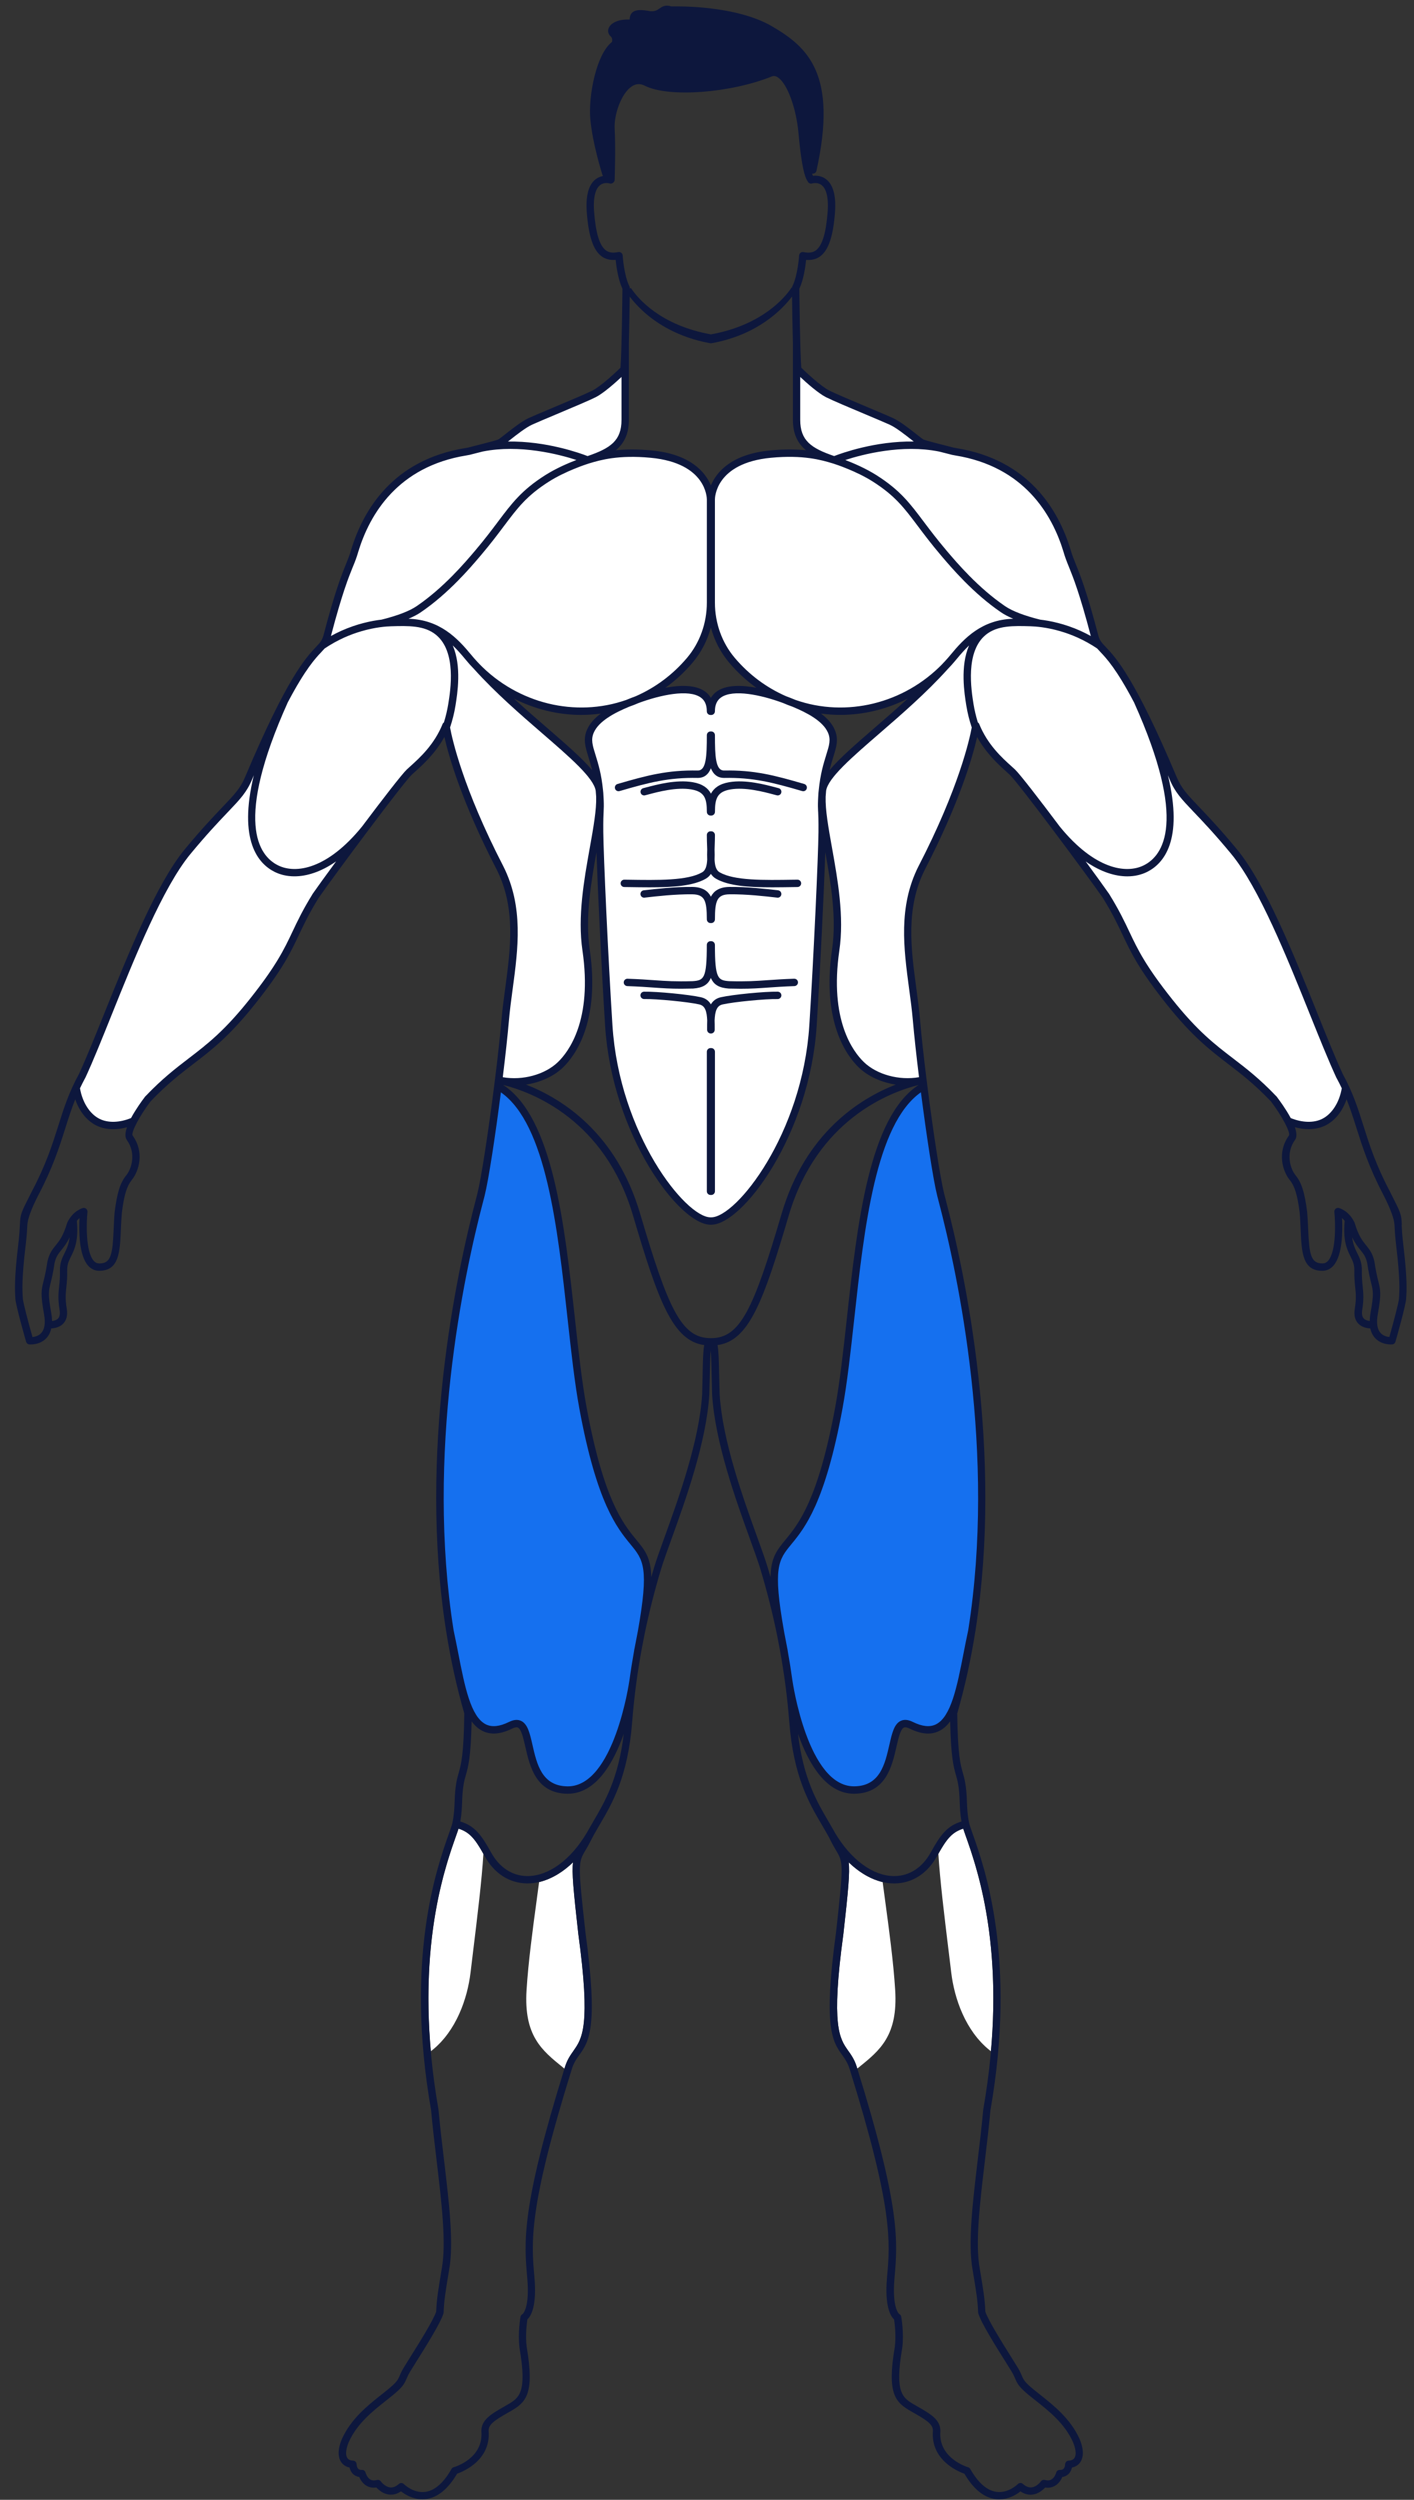 <svg width="300" height="530" viewBox="0 0 300 530" fill="none" xmlns="http://www.w3.org/2000/svg">
<rect x="0" y="0" width="300" height="530" fill="#333333" stroke="none"/>
<g clip-path="url(#clip0_1672_36740)">
<path d="M171.901 217.366C172.818 202.905 173.801 181.35 173.841 176.415C173.863 173.956 173.81 172.859 173.771 172.04L173.762 171.868C173.736 171.198 173.709 170.665 173.753 169.612C173.762 169.378 173.775 169.149 173.788 168.942C173.797 168.885 173.797 168.828 173.797 168.779C173.815 168.506 173.828 168.242 173.85 167.991L173.872 167.766C173.88 167.669 173.885 167.581 173.902 167.479C174.214 164.223 174.886 162.029 175.43 160.262L175.478 160.099C176.141 157.953 176.506 156.768 175.825 155.235C174.938 153.226 172.585 151.481 168.42 149.736C168.406 149.732 168.389 149.727 168.376 149.723C168.376 149.723 168.376 149.723 168.362 149.714C167.686 149.476 166.975 149.198 166.255 148.886C166.238 148.877 166.225 148.872 166.198 148.864C161.462 147.11 155.474 145.885 152.871 147.705C151.936 148.361 151.479 149.375 151.479 150.802C151.479 151.128 151.216 151.393 150.873 151.397C150.834 151.384 150.773 151.379 150.733 151.397C150.408 151.397 150.145 151.133 150.145 150.807C150.145 149.383 149.688 148.37 148.744 147.709C147.919 147.132 144.53 145.515 135.448 148.859L135.404 148.877L135.369 148.89C134.666 149.198 133.951 149.48 133.231 149.727H133.222C133.222 149.727 133.204 149.736 133.2 149.74C129.034 151.485 126.681 153.23 125.803 155.239C125.118 156.786 125.487 157.975 126.154 160.139C126.681 161.818 127.401 164.122 127.73 167.497C127.787 167.88 127.823 168.312 127.831 168.806C127.836 168.841 127.836 168.881 127.836 168.938C127.853 169.163 127.866 169.387 127.875 169.621C127.919 170.753 127.902 171.278 127.858 172.066C127.818 172.868 127.766 173.965 127.787 176.424C127.836 181.509 128.823 203.094 129.728 217.374C131.198 240.582 145.391 258.294 150.751 258.29C150.773 258.299 150.799 258.299 150.825 258.299C150.847 258.299 150.869 258.299 150.887 258.29C156.22 258.29 170.408 240.582 171.883 217.37L171.901 217.366ZM131.233 167.559C130.97 167.559 130.742 167.387 130.667 167.131C130.575 166.823 130.755 166.497 131.067 166.4C137.414 164.549 141.725 163.43 148.055 163.558C150.017 163.549 150.162 160.505 150.162 155.865C150.162 155.539 150.426 155.274 150.768 155.274C150.808 155.288 150.869 155.292 150.904 155.274C151.229 155.274 151.492 155.539 151.492 155.865C151.492 160.509 151.642 163.549 153.613 163.558C159.925 163.43 164.24 164.549 170.579 166.396C170.733 166.444 170.856 166.545 170.935 166.682C171.01 166.819 171.027 166.977 170.983 167.127C170.9 167.44 170.557 167.62 170.254 167.532C164.346 165.805 160.233 164.73 154.618 164.73C154.293 164.73 153.964 164.73 153.63 164.739C152.375 164.73 151.519 164.1 151.01 162.805C150.952 162.659 150.711 162.659 150.654 162.805C150.136 164.118 149.311 164.734 148.055 164.739C141.896 164.607 137.651 165.704 131.396 167.532C131.352 167.546 131.299 167.554 131.238 167.554L131.233 167.559ZM165.562 168.013C165.522 168.167 165.421 168.299 165.285 168.378C165.154 168.453 164.995 168.475 164.846 168.431L164.284 168.286C161.967 167.673 158.095 166.647 154.938 167.184C152.028 167.682 151.497 169.242 151.497 172.132C151.497 172.458 151.233 172.723 150.891 172.723C150.869 172.714 150.843 172.714 150.816 172.714C150.794 172.714 150.773 172.714 150.755 172.723C150.426 172.723 150.167 172.463 150.167 172.132C150.167 169.242 149.631 167.687 146.716 167.184C143.556 166.647 139.671 167.678 137.353 168.29L136.804 168.431C136.655 168.471 136.501 168.453 136.365 168.378C136.229 168.299 136.128 168.171 136.089 168.013C136.005 167.691 136.194 167.374 136.514 167.29L137.046 167.149C139.456 166.506 143.485 165.426 146.918 166.017C148.766 166.329 149.991 167.092 150.663 168.343C150.729 168.466 150.935 168.466 151.001 168.343C151.672 167.092 152.897 166.329 154.745 166.017C158.165 165.426 162.199 166.506 164.609 167.149L165.145 167.29C165.461 167.374 165.645 167.691 165.562 168.008V168.013ZM132.032 187.695C131.923 187.58 131.866 187.43 131.866 187.272C131.866 187.104 131.936 186.946 132.054 186.84C132.164 186.739 132.309 186.686 132.458 186.695L133.112 186.703C139.684 186.814 145.891 186.919 149.034 185.13C149.987 184.593 150.171 183.372 150.228 182.231C150.197 181.566 150.215 180.848 150.237 180.16L150.215 179.438C150.175 178.517 150.158 177.75 150.158 177.028C150.158 176.701 150.421 176.437 150.764 176.437C150.803 176.45 150.86 176.45 150.9 176.437C151.225 176.437 151.488 176.701 151.488 177.028C151.488 177.891 151.453 178.75 151.427 179.46C151.418 179.658 151.413 179.847 151.413 180.046C151.435 180.786 151.453 181.57 151.413 182.319C151.501 183.866 151.861 184.703 152.607 185.126C155.751 186.915 161.958 186.809 168.525 186.699L169.192 186.69C169.337 186.681 169.473 186.73 169.583 186.831C169.706 186.941 169.776 187.104 169.78 187.263C169.78 187.589 169.517 187.862 169.197 187.871L168.551 187.88C167.226 187.906 165.496 187.933 163.854 187.933C159.341 187.933 154.78 187.717 152.024 186.153C151.589 185.901 151.238 185.571 150.974 185.174C150.939 185.122 150.878 185.086 150.816 185.086C150.751 185.086 150.689 185.122 150.658 185.174C150.408 185.571 150.07 185.893 149.618 186.153C146.866 187.721 142.305 187.937 137.787 187.937C136.141 187.937 134.416 187.906 133.099 187.884L132.445 187.875C132.291 187.875 132.142 187.809 132.032 187.695ZM165.579 189.607C165.557 189.77 165.474 189.915 165.347 190.012C165.228 190.105 165.079 190.14 164.925 190.118L164.846 190.109C162.414 189.827 158.341 189.356 154.767 189.413C151.988 189.444 151.492 190.885 151.492 194.916C151.492 195.242 151.229 195.507 150.887 195.507C150.865 195.498 150.838 195.494 150.812 195.494C150.79 195.494 150.768 195.494 150.751 195.502C150.426 195.502 150.162 195.238 150.162 194.912C150.162 190.88 149.666 189.44 146.879 189.409C143.323 189.356 139.262 189.823 136.835 190.101L136.716 190.114C136.396 190.153 136.106 189.924 136.067 189.603C136.032 189.277 136.264 188.981 136.585 188.946C139.06 188.655 143.2 188.175 146.896 188.228C148.762 188.254 149.991 188.898 150.658 190.189C150.724 190.316 150.931 190.316 150.996 190.189C151.664 188.898 152.893 188.254 154.758 188.228C158.507 188.179 162.77 188.677 165.066 188.946C165.386 188.981 165.619 189.277 165.584 189.598L165.579 189.607ZM132.691 208.681C132.586 208.567 132.528 208.417 132.533 208.263C132.537 208.1 132.612 207.945 132.73 207.835C132.84 207.734 132.989 207.685 133.139 207.694C135.377 207.774 136.997 207.884 138.428 207.976L138.854 208.003C141.163 208.174 143.161 208.32 146.988 208.205C149.6 208.016 150.158 207.315 150.158 200.323C150.158 199.997 150.421 199.732 150.764 199.728C150.803 199.741 150.865 199.746 150.904 199.728C151.229 199.728 151.492 199.992 151.492 200.318C151.492 207.641 152.208 208.02 154.701 208.21C158.485 208.315 160.478 208.166 162.787 207.998L163.213 207.967C164.644 207.87 166.264 207.76 168.512 207.681C168.652 207.668 168.793 207.716 168.907 207.818C169.034 207.928 169.109 208.086 169.113 208.249C169.118 208.404 169.06 208.553 168.955 208.668C168.845 208.783 168.7 208.849 168.542 208.857C166.111 208.95 164.407 209.069 162.871 209.179C161.036 209.307 159.456 209.421 157.125 209.421C156.216 209.421 155.426 209.408 154.636 209.382C152.638 209.232 151.585 208.611 151.01 207.245C150.979 207.174 150.909 207.126 150.834 207.126C150.759 207.126 150.689 207.17 150.658 207.24C150.075 208.606 149.025 209.228 147.046 209.377C146.238 209.404 145.43 209.417 144.513 209.417C142.177 209.417 140.522 209.298 138.775 209.175C137.239 209.065 135.531 208.946 133.104 208.853C132.945 208.849 132.801 208.783 132.695 208.668L132.691 208.681ZM151.492 252.566C151.492 252.892 151.229 253.157 150.904 253.157H150.751C150.426 253.157 150.162 252.892 150.162 252.566V222.992C150.162 222.662 150.421 222.402 150.751 222.402H150.904C151.229 222.402 151.492 222.666 151.492 222.992V252.566ZM151.418 216.348C151.409 216.383 151.409 216.423 151.418 216.462C151.44 216.974 151.44 217.489 151.44 217.987V218.331C151.44 218.657 151.176 218.921 150.852 218.921H150.799C150.474 218.921 150.211 218.657 150.211 218.331V217.987C150.211 217.48 150.211 216.96 150.233 216.432V216.383C150.154 214.444 149.816 213.092 148.415 212.77C146.119 212.25 139.798 211.62 137.019 211.62C136.892 211.62 136.773 211.62 136.659 211.62C136.523 211.633 136.383 211.58 136.269 211.479C136.146 211.365 136.071 211.206 136.071 211.043C136.071 210.884 136.128 210.734 136.233 210.62C136.343 210.505 136.488 210.444 136.646 210.439C139.355 210.382 146.216 211.056 148.674 211.616C149.565 211.823 150.219 212.285 150.667 213.03C150.702 213.087 150.764 213.123 150.83 213.123C150.895 213.123 150.961 213.087 150.992 213.03C151.431 212.285 152.076 211.827 152.972 211.616C155.408 211.06 162.274 210.391 165.009 210.439C165.167 210.439 165.312 210.505 165.421 210.62C165.527 210.734 165.584 210.88 165.579 211.038C165.579 211.201 165.505 211.356 165.386 211.466C165.281 211.563 165.149 211.616 165.013 211.616C165 211.616 164.991 211.616 164.978 211.616C162.454 211.55 155.663 212.21 153.24 212.761C151.844 213.083 151.497 214.422 151.418 216.343V216.348Z" fill="white"/>
<path d="M125.338 179.689L125.325 179.764L125.329 179.759L125.316 179.83L125.308 179.877C124.093 186.673 122.72 194.365 123.771 201.512C125.935 216.348 120.812 223.107 118.507 225.323C116.229 227.513 112.656 228.791 109.096 228.791C108.27 228.791 107.449 228.72 106.642 228.579C106.541 228.562 106.47 228.469 106.484 228.368C107.054 223.724 107.515 219.476 107.783 216.405C107.967 214.224 108.257 212.039 108.569 209.725L108.582 209.615L108.583 209.609C109.719 201.099 110.894 192.302 106.628 183.787C97.884 166.88 95.654 156.231 95.294 154.27V154.226C95.294 154.204 95.294 154.186 95.303 154.164C95.803 152.701 96.185 151.155 96.448 149.573C96.848 147.07 97.77 141.281 95.869 136.923C95.834 136.839 95.86 136.742 95.935 136.689C96.01 136.637 96.111 136.645 96.176 136.707C97.239 137.716 98.174 138.813 98.951 139.752C99.482 140.391 99.934 140.902 100.369 141.351C100.375 141.357 100.381 141.364 100.387 141.372C100.395 141.381 100.403 141.39 100.412 141.4C100.412 141.404 100.443 141.435 100.443 141.435C105.015 146.56 110.381 151.198 115.119 155.295L115.167 155.336L115.228 155.393L115.236 155.4C121.119 160.491 126.198 164.886 126.571 167.647C126.584 167.709 126.592 167.795 126.601 167.878L126.602 167.894V167.946C126.611 167.969 126.62 168.035 126.62 168.11C126.637 168.228 126.646 168.369 126.655 168.519L126.668 168.775C126.677 168.81 126.677 168.845 126.677 168.876C126.769 171.67 126.106 175.384 125.338 179.689Z" fill="white"/>
<path d="M205.461 136.725C205.527 136.663 205.627 136.654 205.702 136.707L205.706 136.711C205.781 136.764 205.807 136.861 205.772 136.945C203.88 141.294 204.798 147.07 205.193 149.538L205.202 149.582C205.465 151.163 205.847 152.71 206.347 154.173C206.356 154.19 206.356 154.213 206.356 154.235V154.279C205.851 157.041 203.542 167.338 195.022 183.804C190.755 192.308 191.931 201.111 193.077 209.62V209.664C193.419 212.175 193.696 214.268 193.88 216.41C194.131 219.401 194.591 223.653 195.171 228.372C195.184 228.474 195.114 228.566 195.013 228.584C194.21 228.725 193.384 228.791 192.563 228.791C189.003 228.791 185.426 227.513 183.147 225.323C180.843 223.102 175.72 216.343 177.884 201.512C178.942 194.3 177.555 186.576 176.325 179.764L176.312 179.68C175.544 175.38 174.881 171.665 174.973 168.872C174.973 168.854 174.973 168.823 174.982 168.788C174.982 168.757 174.987 168.718 174.995 168.678C175.013 168.343 175.044 167.999 175.074 167.66C175.074 167.651 175.074 167.625 175.088 167.585C175.535 164.815 180.607 160.428 186.478 155.35L186.543 155.293C191.269 151.208 196.613 146.59 201.203 141.439L201.233 141.404C201.246 141.386 201.264 141.369 201.277 141.355C201.756 140.858 202.23 140.32 202.691 139.756C203.52 138.751 204.429 137.69 205.461 136.725Z" fill="white"/>
<path d="M62.476 185.615C65.228 185.615 68.244 184.536 71.198 182.496V182.491C71.278 182.438 71.378 182.451 71.444 182.518C71.51 182.584 71.519 182.689 71.462 182.764C69.701 185.161 67.542 188.109 66.475 189.66C64.41 192.991 63.263 195.413 62.253 197.545L62.217 197.622L62.216 197.624C60.447 201.351 58.778 204.867 53.003 212.118C47.673 218.784 44.034 221.574 40.18 224.526L40.153 224.546C37.396 226.655 34.541 228.838 30.948 232.611C30.939 232.62 30.931 232.629 30.918 232.637C30.215 233.567 28.916 235.356 27.972 237.136C27.95 237.176 27.919 237.206 27.875 237.224C26.545 237.766 25.224 238.035 24.004 238.035C22.91 238.035 21.896 237.819 21.027 237.383C18.925 236.338 17.296 233.805 16.778 230.774C16.774 230.734 16.778 230.694 16.796 230.659C17.155 229.892 17.559 229.099 17.994 228.302C19.579 224.865 21.436 220.269 23.525 215.061L23.573 214.938C28.402 202.94 34.412 188.012 40.281 180.923C43.753 176.728 46.269 174.084 48.108 172.154L48.187 172.071C50.777 169.352 52.199 167.858 53.292 165.206C53.336 165.102 53.379 164.999 53.422 164.897C53.496 164.72 53.569 164.544 53.644 164.369L53.692 164.259C53.731 164.166 53.832 164.122 53.929 164.153C54.026 164.184 54.078 164.285 54.056 164.382C50.799 177.785 54.614 182.83 58.385 184.703C59.605 185.307 60.979 185.615 62.476 185.615Z" fill="white"/>
<path d="M283.683 228.368C284.144 229.2 284.525 229.958 284.846 230.659C284.859 230.694 284.864 230.729 284.859 230.769C284.359 233.796 282.734 236.33 280.623 237.387C279.758 237.823 278.74 238.039 277.647 238.039C276.422 238.039 275.096 237.77 273.77 237.233C273.731 237.215 273.696 237.184 273.674 237.145C272.73 235.365 271.431 233.571 270.737 232.664C270.733 232.659 270.725 232.65 270.717 232.639C270.709 232.629 270.702 232.62 270.698 232.615C267.089 228.83 264.231 226.645 261.466 224.53L261.44 224.51C257.595 221.561 253.956 218.769 248.648 212.118C242.84 204.843 241.185 201.336 239.433 197.622L239.372 197.49L239.368 197.482C238.303 195.242 237.201 192.926 235.145 189.616C234.236 188.303 232.475 185.871 230.197 182.769C230.145 182.694 230.149 182.588 230.215 182.522C230.281 182.451 230.386 182.443 230.461 182.495C233.406 184.535 236.418 185.615 239.174 185.615C240.667 185.615 242.045 185.307 243.266 184.703C247.037 182.835 250.847 177.803 247.616 164.421C247.59 164.325 247.647 164.223 247.743 164.192C247.84 164.157 247.945 164.21 247.98 164.303L247.982 164.306C248.051 164.477 248.121 164.648 248.195 164.818C248.252 164.946 248.305 165.074 248.358 165.201C249.464 167.88 250.882 169.37 253.463 172.075L253.621 172.242L253.685 172.309C255.506 174.225 257.993 176.842 261.374 180.927C267.26 188.038 273.283 203.024 278.121 215.061L278.222 215.312C280.193 220.212 282.054 224.838 283.683 228.368Z" fill="white"/>
<path d="M94.372 153.217C94.359 153.261 94.328 153.3 94.289 153.323V153.318C94.201 153.371 94.126 153.459 94.078 153.578C92.286 157.988 89.232 160.748 87.207 162.577L87.195 162.589C86.918 162.835 86.668 163.06 86.453 163.272C85.588 164.073 82.111 168.502 76.918 175.415C71.492 182.068 66.374 184.43 62.498 184.43C61.128 184.43 59.916 184.135 58.902 183.632C54.728 181.57 49.429 174.318 60.847 148.912C60.847 148.908 60.882 148.837 60.882 148.837C64.653 141.686 66.791 139.434 68.068 138.091L68.196 137.958C68.393 137.751 68.573 137.557 68.74 137.359C68.753 137.346 68.766 137.333 68.779 137.324C70.088 136.447 71.492 135.663 72.963 135.002C74.157 134.464 75.386 134.01 76.611 133.654C76.672 133.64 76.707 133.632 76.734 133.618C78.156 133.209 79.6 132.913 81.058 132.733C81.128 132.733 81.176 132.728 81.225 132.715C82.008 132.627 82.612 132.605 82.972 132.592H82.976C86.642 132.482 90.101 132.38 92.629 134.451C97.098 138.099 95.781 146.29 95.285 149.37L95.096 149.348L95.285 149.379C95.079 150.674 94.772 151.965 94.372 153.217Z" fill="white"/>
<path d="M240.768 148.846C252.225 174.309 246.927 181.575 242.748 183.641L242.757 183.646C241.738 184.152 240.522 184.447 239.152 184.447C235.294 184.447 230.197 182.099 224.789 175.49C224.776 175.477 224.767 175.463 224.763 175.45C219.552 168.528 216.075 164.095 215.202 163.28C214.982 163.078 214.736 162.853 214.464 162.611C212.436 160.786 209.381 158.024 207.577 153.591C207.528 153.477 207.449 153.38 207.353 153.318C207.313 153.296 207.287 153.261 207.274 153.217C206.874 151.961 206.567 150.674 206.365 149.392L206.364 149.386C205.867 146.289 204.555 138.106 209.021 134.46C211.556 132.386 215.012 132.49 218.666 132.6H218.674C219.038 132.614 219.644 132.64 220.404 132.719C220.457 132.73 220.5 132.733 220.538 132.735C220.564 132.737 220.587 132.738 220.61 132.741C222.019 132.913 223.459 133.209 224.894 133.614C224.96 133.64 224.987 133.649 225.017 133.654C226.268 134.015 227.498 134.469 228.692 135.006C230.162 135.667 231.571 136.451 232.875 137.328L232.882 137.333C232.896 137.344 232.907 137.352 232.915 137.363C233.046 137.518 233.182 137.668 233.327 137.822C233.411 137.91 233.498 138.006 233.586 138.103L233.586 138.104L233.596 138.114C234.866 139.446 236.998 141.682 240.768 148.846Z" fill="white"/>
<path d="M70.307 135.015C70.281 135.033 70.246 135.041 70.215 135.041H70.206C70.162 135.041 70.123 135.028 70.088 135.002C70.031 134.953 70 134.874 70.022 134.799C72.436 125.626 73.788 122.303 74.684 120.105L74.7 120.064C75.149 118.947 75.5 118.073 75.825 116.923C78.288 108.856 84.293 98.739 98.933 96.369C99.262 96.312 99.499 96.267 99.631 96.237L99.829 96.184C99.972 96.148 100.135 96.106 100.312 96.061C100.526 96.007 100.76 95.947 101.009 95.884C101.29 95.809 101.562 95.739 101.833 95.669L101.835 95.668L102.3 95.549C102.318 95.545 102.331 95.545 102.348 95.545C110.083 93.985 118.209 95.999 122.361 97.338C122.436 97.36 122.493 97.435 122.493 97.514C122.498 97.598 122.445 97.669 122.37 97.7C120.597 98.374 117.998 99.488 115.693 100.96C110.818 104.069 108.742 106.822 105.869 110.631L105.865 110.636C104.526 112.425 103.029 114.421 100.944 116.875L100.934 116.886C98.757 119.446 94.236 124.763 88.503 128.675C86.966 129.719 84.381 130.71 81.027 131.543H81.018C80.996 131.552 80.97 131.556 80.952 131.556C79.46 131.728 77.919 132.041 76.391 132.486C76.384 132.488 76.377 132.489 76.371 132.491C76.327 132.5 76.304 132.506 76.277 132.521C74.951 132.909 73.683 133.376 72.476 133.918C71.716 134.266 70.987 134.632 70.307 135.015Z" fill="white"/>
<path d="M179.157 97.519C179.157 97.439 179.209 97.369 179.288 97.343L179.284 97.351C183.428 96.012 191.545 93.994 199.31 95.562C199.418 95.591 199.525 95.618 199.631 95.645C199.792 95.686 199.952 95.727 200.114 95.77L200.632 95.902L200.872 95.963C201.33 96.078 201.729 96.179 202.01 96.254C202.137 96.281 202.374 96.329 202.704 96.382C217.335 98.748 223.345 108.851 225.812 116.91C226.137 118.092 226.489 118.967 226.93 120.065L226.944 120.1C227.849 122.321 229.205 125.652 231.619 134.808C231.641 134.883 231.615 134.962 231.554 135.011C231.518 135.037 231.474 135.05 231.435 135.05C231.404 135.05 231.374 135.041 231.343 135.024C230.654 134.636 229.925 134.266 229.17 133.927C225.763 132.393 222.66 131.79 220.654 131.556C217.287 130.732 214.697 129.741 213.138 128.675C207.388 124.755 202.872 119.435 200.695 116.87L200.684 116.857C198.551 114.337 196.957 112.218 195.799 110.667L195.75 110.605C192.888 106.807 190.82 104.066 185.957 100.964C183.652 99.502 181.053 98.382 179.28 97.704C179.205 97.673 179.157 97.598 179.157 97.519Z" fill="white"/>
<path d="M176.979 96.884C176.957 96.884 176.918 96.876 176.918 96.876V96.871C172.058 95.214 169.591 93.549 169.591 89.028V79.912C169.591 79.837 169.635 79.766 169.705 79.736C169.776 79.705 169.855 79.718 169.912 79.771C171.246 81.013 173.727 83.216 175.355 84.036C176.624 84.682 180.028 86.115 183.075 87.398L183.23 87.464L184.201 87.874C184.468 87.987 184.734 88.1 184.995 88.21C186.662 88.916 188.149 89.546 188.863 89.87C190.162 90.469 191.971 91.866 193.564 93.126L193.669 93.21C193.718 93.248 193.765 93.285 193.811 93.322C193.87 93.367 193.927 93.412 193.981 93.456C194.038 93.509 194.065 93.597 194.038 93.672C194.012 93.752 193.937 93.8 193.858 93.8C193.661 93.796 193.468 93.796 193.27 93.796C185.382 93.796 178.397 96.347 177.05 96.871C177.028 96.884 177.001 96.884 176.979 96.884Z" fill="white"/>
<path d="M124.605 96.876C123.226 96.338 115.926 93.668 107.787 93.805V93.809C107.7 93.809 107.629 93.76 107.603 93.681C107.577 93.602 107.603 93.518 107.664 93.465C107.682 93.451 107.7 93.437 107.718 93.422C107.795 93.359 107.878 93.291 107.967 93.223L108.077 93.135L108.078 93.134C109.408 92.085 111.414 90.504 112.779 89.879C113.599 89.508 115.452 88.724 117.414 87.896L118.415 87.473L118.576 87.406C121.621 86.122 125.022 84.69 126.299 84.045C127.836 83.274 130.101 81.3 131.734 79.78C131.791 79.727 131.87 79.714 131.94 79.745C132.01 79.775 132.054 79.846 132.054 79.921V89.037C132.054 93.553 129.587 95.219 124.736 96.88C124.719 96.889 124.697 96.889 124.675 96.889C124.649 96.889 124.627 96.884 124.605 96.876Z" fill="white"/>
<path d="M125.023 98.035C125.043 98.029 125.063 98.023 125.083 98.017H125.079L125.162 97.99C127.287 97.36 131.198 96.206 138.099 96.862C150.022 98.004 150.158 105.582 150.158 105.904V127.771C150.158 132.151 148.643 136.355 145.895 139.606C142.871 143.175 139.188 145.929 134.951 147.788C134.948 147.79 134.942 147.792 134.936 147.794C134.922 147.8 134.901 147.809 134.877 147.815C134.087 148.114 133.441 148.366 132.853 148.612C132.844 148.617 132.831 148.626 132.831 148.626H132.818C129.745 149.687 126.554 150.203 123.371 150.203C115.386 150.203 107.463 146.96 101.615 140.968C101.585 140.941 101.558 140.915 101.536 140.884L101.514 140.862C101.493 140.839 101.473 140.816 101.452 140.794C101.382 140.718 101.315 140.645 101.251 140.567C101.225 140.532 101.198 140.509 101.176 140.492C101.154 140.479 101.137 140.465 101.124 140.452C100.702 139.998 100.276 139.514 99.855 138.998C96.918 135.416 93.231 131.574 86.686 131.371C86.598 131.367 86.523 131.301 86.505 131.213C86.488 131.124 86.536 131.036 86.62 131.001C87.599 130.587 88.455 130.133 89.166 129.648C95.066 125.634 99.657 120.224 101.865 117.62C103.804 115.334 105.248 113.422 106.521 111.737L106.611 111.618L106.791 111.376L106.8 111.365C109.701 107.502 111.616 104.953 116.326 101.956C119.148 100.154 122.555 98.854 124.333 98.242C124.35 98.233 124.372 98.228 124.398 98.219L124.653 98.14C124.679 98.127 124.697 98.118 124.723 98.118C124.732 98.115 124.739 98.113 124.748 98.111C124.753 98.11 124.758 98.109 124.763 98.109C124.768 98.108 124.775 98.105 124.781 98.103C124.795 98.098 124.811 98.092 124.829 98.092C124.893 98.075 124.957 98.055 125.023 98.035Z" fill="white"/>
<path d="M166.769 147.815C166.729 147.806 166.685 147.784 166.685 147.784H166.677C162.454 145.929 158.771 143.175 155.742 139.606C152.998 136.363 151.488 132.16 151.488 127.771V105.89C151.483 105.89 151.466 103.621 153.332 101.339C155.39 98.823 158.828 97.316 163.547 96.867C170.437 96.206 174.348 97.364 176.447 97.985L176.448 97.986L176.567 98.021C176.655 98.052 176.742 98.078 176.826 98.1C176.843 98.1 176.865 98.109 176.892 98.118C176.896 98.118 176.936 98.131 176.936 98.131C176.953 98.136 176.971 98.14 176.993 98.149C177.001 98.153 177.041 98.166 177.05 98.166C177.098 98.184 177.142 98.197 177.19 98.211L177.252 98.233C177.268 98.237 177.283 98.243 177.298 98.248C177.325 98.258 177.351 98.267 177.379 98.272C179.157 98.889 182.528 100.185 185.316 101.965C190.029 104.96 191.948 107.515 194.848 111.377L194.85 111.381L195.039 111.632C196.334 113.346 197.8 115.284 199.802 117.646C202.028 120.268 206.615 125.665 212.475 129.653C213.187 130.137 214.043 130.591 215.022 131.005C215.105 131.041 215.153 131.129 215.136 131.217C215.123 131.309 215.044 131.376 214.956 131.376C208.406 131.574 204.723 135.416 201.782 139.003C201.4 139.478 200.996 139.928 200.513 140.457C200.513 140.461 200.504 140.47 200.504 140.47C200.5 140.474 200.493 140.48 200.487 140.485C200.48 140.491 200.474 140.496 200.469 140.501C200.443 140.518 200.425 140.531 200.403 140.562L200.307 140.672C200.285 140.696 200.263 140.72 200.242 140.743C200.199 140.79 200.156 140.837 200.109 140.884C200.114 140.888 200.079 140.924 200.048 140.954C194.205 146.951 186.268 150.199 178.279 150.199C175.096 150.199 171.9 149.683 168.828 148.617H168.81C168.808 148.615 168.806 148.614 168.804 148.613C168.8 148.612 168.795 148.612 168.792 148.612C168.059 148.308 167.326 148.026 166.769 147.815Z" fill="white"/>
<path d="M204.666 350.294L204.604 350.612L204.591 350.607C203.235 357.556 201.953 364.112 198.652 365.755C197.3 366.43 195.627 366.262 193.542 365.24C192.62 364.786 191.821 364.716 191.167 365.028C189.846 365.663 189.411 367.571 188.862 369.99L188.861 369.998C187.917 374.138 186.848 378.828 181.29 378.925H181.171C171.163 378.925 167.958 356.577 167.927 356.353C167.923 356.322 167.919 356.295 167.91 356.273C167.897 356.247 167.897 356.225 167.897 356.199C167.611 354.079 167.278 351.977 166.909 349.955V349.889L166.891 349.818C166.878 349.744 166.865 349.669 166.843 349.594C166.681 348.699 166.501 347.743 166.264 346.571L166.237 346.439C166.207 346.298 166.176 346.144 166.15 345.994C163.696 332.207 164.956 330.669 167.717 327.303L167.719 327.3C170.559 323.846 174.847 318.631 178.542 298.588C179.546 293.134 180.254 286.665 181.005 279.819L181.018 279.699L181.03 279.588C183.171 260.182 185.597 238.199 195.263 231.426C195.32 231.386 195.39 231.382 195.452 231.408C195.513 231.434 195.557 231.492 195.566 231.558C196.878 241.767 198.235 250.368 199.016 253.474L199.06 253.633C199.114 253.828 199.18 254.08 199.255 254.371L199.284 254.483C203.191 269.288 211.624 307.819 205.583 345.778V345.787C205.258 347.289 204.955 348.818 204.666 350.294Z" fill="#1570EF"/>
<path d="M120.619 279.699C121.33 286.238 122.072 292.997 123.094 298.588H123.09C126.786 318.636 131.075 323.849 133.915 327.299L133.918 327.302C136.677 330.661 137.94 332.199 135.482 345.994C135.46 346.139 135.43 346.285 135.399 346.43C135.395 346.479 135.386 346.514 135.377 346.545C135.201 347.417 135.03 348.29 134.881 349.149L134.811 349.479C134.784 349.607 134.758 349.739 134.732 349.871C134.727 349.907 134.719 349.951 134.719 349.99C134.345 352.066 134.016 354.145 133.735 356.199C133.735 356.215 133.734 356.231 133.73 356.247C133.728 356.256 133.726 356.265 133.722 356.273C133.719 356.287 133.716 356.304 133.711 356.329C133.709 356.337 133.707 356.347 133.705 356.357C133.7 356.41 132.892 362.063 130.842 367.681C128.16 375.039 124.569 378.925 120.461 378.925H120.351C114.792 378.828 113.723 374.145 112.78 370.009L112.778 370.003L112.761 369.924C112.212 367.54 111.777 365.654 110.465 365.028C109.798 364.716 108.999 364.786 108.09 365.24C106 366.262 104.328 366.43 102.976 365.755C99.675 364.112 98.393 357.558 97.037 350.624L97.037 350.62L97.006 350.466L96.958 350.223C96.661 348.722 96.356 347.176 96.027 345.65C90.043 307.771 98.459 269.274 102.353 254.479C102.427 254.205 102.489 253.967 102.541 253.769L102.62 253.47C103.402 250.372 104.758 241.776 106.071 231.567C106.079 231.501 106.123 231.443 106.185 231.417C106.246 231.39 106.321 231.395 106.374 231.434C116.04 238.199 118.465 260.18 120.607 279.586L120.61 279.616L120.619 279.699Z" fill="#1570EF"/>
<path d="M96.751 389.284C96.98 388.65 97.159 388.134 97.291 387.711C99.583 388.412 100.75 389.8 102.559 393.029C102.257 398.323 101.269 406.413 100.407 413.467C100.205 415.12 100.01 416.716 99.833 418.206C99.179 423.7 96.817 430.57 91.694 434.676C91.641 434.722 91.585 434.766 91.53 434.806C91.491 434.834 91.452 434.862 91.413 434.888C89.245 410.469 94.552 395.466 96.751 389.284Z" fill="white"/>
<path d="M199.091 393.029C200.899 389.8 202.067 388.416 204.359 387.711C204.495 388.134 204.67 388.65 204.899 389.284C207.093 395.466 212.405 410.469 210.237 434.888C210.144 434.826 210.048 434.755 209.956 434.676C204.833 430.565 202.471 423.7 201.817 418.206C201.64 416.716 201.445 415.12 201.243 413.468C200.381 406.414 199.393 398.323 199.091 393.029Z" fill="white"/>
<path d="M187.266 399.029C186.957 398.959 186.639 398.875 186.33 398.771V398.762C184.161 398.074 182.028 396.735 180.061 394.84C180.333 397.008 179.982 400.749 178.937 410.05C176.256 429.592 178.142 432.239 179.964 434.794L179.965 434.795L179.995 434.838C180.662 435.781 181.35 436.755 181.835 438.408C181.852 438.461 181.865 438.518 181.887 438.571L182.216 438.305C186.691 434.692 190.533 431.589 189.925 421.898C189.549 415.912 188.586 408.812 187.805 403.051L187.803 403.04C187.609 401.607 187.426 400.258 187.266 399.029Z" fill="white"/>
<path d="M121.589 394.845C119.626 396.739 117.489 398.074 115.32 398.766V398.775C115.008 398.876 114.688 398.964 114.376 399.035C114.216 400.267 114.032 401.622 113.837 403.06L113.836 403.064C113.055 408.825 112.092 415.926 111.716 421.912C111.108 431.602 114.95 434.705 119.425 438.319C119.534 438.407 119.644 438.495 119.754 438.584C119.758 438.574 119.763 438.563 119.766 438.552C119.773 438.536 119.778 438.519 119.784 438.502C119.792 438.475 119.8 438.448 119.806 438.421C120.293 436.756 120.986 435.781 121.655 434.838L121.676 434.808C123.503 432.248 125.386 429.605 122.704 410.064C121.659 400.762 121.308 397.021 121.58 394.854L121.589 394.845Z" fill="white"/>
<path d="M153.613 163.364C159.965 163.241 164.28 164.36 170.636 166.219H170.632C171.045 166.338 171.282 166.774 171.163 167.189C171.066 167.532 170.755 167.753 170.417 167.753C170.342 167.753 170.268 167.744 170.197 167.722C163.981 165.906 159.754 164.809 153.621 164.933C152.173 164.924 151.321 164.131 150.825 162.884C150.329 164.131 149.486 164.928 148.042 164.933C141.892 164.809 137.664 165.906 131.448 167.722C131.374 167.744 131.299 167.753 131.229 167.753C130.891 167.753 130.584 167.532 130.483 167.189C130.364 166.774 130.601 166.338 131.014 166.219C137.37 164.36 141.685 163.241 148.055 163.364C149.829 163.36 149.965 160.39 149.965 155.865C149.965 155.433 150.316 155.081 150.746 155.081C150.755 155.081 150.764 155.081 150.774 155.083L150.785 155.085L150.787 155.085C150.793 155.086 150.798 155.087 150.804 155.088C150.811 155.088 150.818 155.089 150.825 155.089C150.851 155.085 150.878 155.081 150.904 155.081C151.339 155.081 151.685 155.433 151.685 155.865C151.685 160.39 151.817 163.36 153.613 163.364Z" fill="#0D173D"/>
<path d="M137.406 168.475L136.852 168.621H136.866C136.453 168.731 136.023 168.48 135.917 168.061C135.808 167.647 136.058 167.219 136.475 167.109L137.019 166.964C139.447 166.321 143.507 165.246 146.958 165.836C149.078 166.197 150.224 167.109 150.838 168.264C151.453 167.109 152.599 166.197 154.719 165.836C158.173 165.246 162.229 166.32 164.657 166.963L164.658 166.964L165.202 167.109C165.619 167.215 165.865 167.642 165.759 168.061C165.654 168.48 165.224 168.726 164.811 168.621L164.258 168.475C161.953 167.863 158.095 166.841 154.978 167.374C152.182 167.854 151.69 169.29 151.69 172.128C151.69 172.56 151.339 172.912 150.909 172.912C150.882 172.912 150.856 172.903 150.83 172.903C150.803 172.908 150.777 172.912 150.751 172.912C150.316 172.912 149.969 172.56 149.969 172.128C149.969 169.286 149.478 167.85 146.686 167.374C143.564 166.841 139.71 167.863 137.406 168.475Z" fill="#0D173D"/>
<path d="M146.874 189.607C143.283 189.563 139.187 190.034 136.742 190.316H136.751C136.317 190.374 135.935 190.056 135.886 189.629C135.838 189.197 136.145 188.81 136.571 188.761C139.051 188.475 143.222 187.999 146.9 188.043C149.065 188.074 150.215 188.911 150.829 190.109C151.444 188.911 152.594 188.074 154.758 188.043C158.45 187.999 162.603 188.475 165.087 188.761C165.513 188.81 165.82 189.202 165.772 189.629C165.724 190.056 165.342 190.374 164.907 190.316L164.881 190.313H164.881C162.432 190.031 158.375 189.563 154.776 189.607C152.133 189.642 151.685 190.964 151.685 194.921C151.685 195.353 151.334 195.705 150.904 195.705C150.891 195.705 150.878 195.703 150.864 195.701C150.858 195.7 150.852 195.699 150.846 195.698C150.839 195.697 150.832 195.696 150.825 195.696C150.799 195.701 150.772 195.705 150.746 195.705C150.311 195.705 149.964 195.353 149.964 194.921C149.964 190.964 149.521 189.642 146.874 189.607Z" fill="#0D173D"/>
<path d="M150.904 222.208H150.746C150.316 222.208 149.965 222.56 149.965 222.992V252.571C149.965 253.002 150.312 253.355 150.746 253.355H150.904C151.334 253.355 151.686 253.002 151.686 252.571V222.992C151.686 222.56 151.339 222.208 150.904 222.208Z" fill="#0D173D"/>
<path d="M169.197 186.501H169.183L168.538 186.51L168.473 186.51C161.943 186.616 155.793 186.715 152.704 184.959C151.949 184.531 151.677 183.624 151.607 182.258C151.642 181.588 151.629 180.87 151.607 180.121C151.611 179.923 151.618 179.726 151.626 179.519L151.629 179.446L151.636 179.236C151.66 178.529 151.686 177.793 151.686 177.032C151.686 176.6 151.339 176.248 150.904 176.248C150.878 176.248 150.852 176.252 150.825 176.256C150.818 176.256 150.81 176.256 150.802 176.255C150.799 176.254 150.795 176.254 150.792 176.253L150.786 176.252C150.773 176.25 150.759 176.248 150.746 176.248C150.316 176.248 149.965 176.6 149.965 177.032C149.965 177.869 149.991 178.675 150.022 179.446L150.024 179.499C150.032 179.714 150.04 179.921 150.044 180.121C150.022 180.87 150.009 181.588 150.044 182.258C149.969 183.624 149.697 184.531 148.946 184.959C145.847 186.721 139.662 186.62 133.112 186.51L132.467 186.501H132.454C132.028 186.501 131.681 186.844 131.673 187.272C131.664 187.704 132.011 188.06 132.441 188.065L133.086 188.074L133.246 188.076H133.249C134.82 188.102 136.341 188.127 137.792 188.127C142.818 188.127 147.046 187.836 149.715 186.32C150.193 186.047 150.553 185.694 150.825 185.276C151.097 185.694 151.457 186.051 151.936 186.32C154.605 187.836 158.832 188.127 163.859 188.127C165.319 188.127 166.845 188.102 168.418 188.076L168.564 188.074L169.21 188.065C169.64 188.056 169.982 187.704 169.978 187.272C169.969 186.844 169.622 186.501 169.197 186.501Z" fill="#0D173D"/>
<path d="M162.961 207.805C164.44 207.702 166.125 207.585 168.498 207.5L168.494 207.505C168.933 207.492 169.289 207.826 169.302 208.258C169.319 208.69 168.981 209.051 168.551 209.069C166.201 209.154 164.527 209.271 163.06 209.374H163.059L162.884 209.386C161.005 209.523 159.425 209.633 157.124 209.633C156.378 209.633 155.557 209.62 154.622 209.593C152.555 209.439 151.431 208.778 150.821 207.333C150.215 208.778 149.095 209.435 147.05 209.589C146.097 209.615 145.263 209.628 144.504 209.628C142.203 209.628 140.627 209.518 138.753 209.386C137.243 209.276 135.531 209.157 133.086 209.069C132.656 209.051 132.318 208.69 132.335 208.258C132.353 207.826 132.726 207.487 133.143 207.505C135.614 207.593 137.34 207.712 138.863 207.822L138.873 207.823C141.313 207.994 143.249 208.13 146.971 208.025C149.332 207.848 149.96 207.505 149.96 200.332C149.96 199.9 150.311 199.547 150.742 199.547C150.768 199.547 150.794 199.556 150.821 199.556L150.832 199.554L150.842 199.553C150.85 199.551 150.858 199.55 150.867 199.549C150.878 199.548 150.889 199.547 150.9 199.547C151.334 199.547 151.681 199.9 151.681 200.332C151.681 207.5 152.309 207.844 154.706 208.025C158.386 208.126 160.318 207.99 162.757 207.819L162.961 207.805Z" fill="#0D173D"/>
<path d="M165.008 210.25C162.291 210.197 155.408 210.867 152.932 211.431C151.914 211.664 151.255 212.215 150.825 212.942C150.395 212.215 149.736 211.664 148.718 211.431C146.246 210.867 139.354 210.197 136.641 210.25C136.211 210.259 135.869 210.615 135.878 211.047C135.886 211.479 136.251 211.827 136.672 211.814C139.271 211.757 146.031 212.422 148.371 212.955C149.622 213.242 149.96 214.462 150.044 216.335C150.022 216.894 150.022 217.454 150.022 217.991V218.335C150.022 218.767 150.373 219.119 150.803 219.119H150.856C151.286 219.119 151.637 218.767 151.637 218.335V217.991C151.637 217.458 151.637 216.899 151.615 216.335C151.698 214.462 152.037 213.242 153.288 212.96C155.632 212.426 162.414 211.757 164.986 211.818C165.395 211.827 165.772 211.483 165.781 211.052C165.79 210.62 165.447 210.263 165.017 210.254L165.008 210.25Z" fill="#0D173D"/>
<path d="M130.348 9.309V7.161V5.729L131.774 5.013H133.913L134.626 2.865H136.765L138.191 3.581L140.33 2.865L141.756 2.148H143.895L149.6 2.865L158.869 4.297L166 7.877L172.417 14.322L173.843 19.335V25.064L173.13 31.509V35.089L171.704 35.806L170.278 32.225C170.278 30.793 170.135 27.212 169.565 24.348C168.994 21.483 166.95 17.425 166 15.754H163.148H161.008L152.452 18.619H139.617L136.765 17.187H133.913L131.061 20.767L129.635 25.064V31.509V36.522L128.922 37.238L126.782 31.509L126.069 24.348L127.495 14.322L128.922 12.174L130.348 9.309Z" fill="#0D173D"/>
<path fill-rule="evenodd" clip-rule="evenodd" d="M294.983 252.809C297.261 257.29 297.309 257.385 297.414 259.665L297.379 259.651C297.418 260.559 297.48 261.801 297.734 263.938C298.604 271.178 298.441 273.716 298.336 275.236V275.333C298.239 276.835 296.286 283.7 296.062 284.475C295.974 284.788 295.706 285.009 295.386 285.039C295.294 285.048 293.147 285.224 291.729 283.674C291.229 283.132 290.899 282.449 290.719 281.647C290.008 281.611 288.937 281.413 288.187 280.633C287.471 279.884 287.216 278.827 287.436 277.478C287.778 275.364 287.664 274.276 287.519 272.893C287.418 271.95 287.309 270.883 287.339 269.349C287.365 268.087 286.999 267.344 286.539 266.412L286.527 266.388C285.799 264.921 284.903 263.097 285.294 258.845C285.105 258.607 284.912 258.409 284.727 258.255C284.868 260.867 284.877 266.102 282.914 268.331C282.291 269.041 281.523 269.411 280.627 269.429C276.332 269.503 276.159 265.484 275.958 260.807L275.957 260.77C275.908 259.585 275.856 258.356 275.741 257.078C275.267 253.359 274.697 251.482 273.639 250.183C272.146 248.354 270.873 244.327 273.481 240.727C273.647 240.41 273.283 239.392 272.59 238.079C272.572 238.052 272.559 238.022 272.546 237.995C271.835 236.66 270.799 235.034 269.648 233.519C266.159 229.862 263.337 227.699 260.607 225.606L260.605 225.605L260.594 225.597C256.674 222.59 252.966 219.748 247.55 212.964C241.663 205.584 239.965 202.001 238.169 198.203L238.167 198.199C237.105 195.958 236.008 193.641 233.981 190.365C230.456 185.298 216.031 165.942 214.24 164.272C214.063 164.105 213.868 163.928 213.657 163.738C213.612 163.698 213.566 163.657 213.52 163.615L213.513 163.608C211.844 162.101 209.242 159.75 207.313 156.257C206.36 160.452 203.604 170.105 196.202 184.408C192.124 192.541 193.279 201.142 194.398 209.457L194.422 209.633C194.717 211.829 195.022 214.093 195.206 216.273C195.496 219.696 195.992 224.156 196.571 228.808C196.571 228.813 196.58 228.822 196.58 228.822V228.839C196.589 228.861 196.589 228.888 196.589 228.914C196.593 228.936 196.598 228.963 196.598 228.985V229.002C196.622 229.187 196.645 229.372 196.668 229.557C196.691 229.742 196.714 229.928 196.738 230.113C196.747 230.143 196.751 230.179 196.751 230.214C197.967 239.784 199.49 249.812 200.325 253.117C200.382 253.355 200.469 253.69 200.584 254.117C204.807 270.138 212.849 307.929 206.988 345.536C206.988 345.593 206.984 345.655 206.971 345.712C206.961 345.751 206.953 345.79 206.944 345.831C206.937 345.864 206.93 345.898 206.922 345.932C206.001 351.748 204.745 357.56 203.09 363.284C203.2 372.095 203.778 374.127 204.287 375.915L204.289 375.92C204.455 376.498 204.627 377.101 204.767 377.885C205.041 379.385 205.091 380.672 205.139 381.915L205.14 381.944C205.193 383.323 205.25 384.75 205.61 386.491C205.698 386.905 205.983 387.716 206.347 388.742C208.92 396.005 215.754 415.296 210.127 447.463C209.828 450.811 209.408 454.341 209.001 457.76L208.968 458.042C207.893 467.079 206.879 475.614 207.871 480.989C208.643 485.615 208.968 487.625 209.051 490.101C209.67 491.973 212.73 496.855 214.574 499.79L214.8 500.151C215.306 500.953 215.727 501.627 215.992 502.072C216.4 502.764 216.619 503.275 216.795 503.685C217.173 504.571 217.383 505.06 219.425 506.716C219.82 507.038 220.232 507.364 220.658 507.699L220.687 507.721C223.557 509.995 227.122 512.819 229.056 517.115C230.131 519.714 229.749 521.186 229.24 521.966C228.832 522.592 228.204 523.001 227.432 523.165C227.335 523.579 227.133 524.103 226.707 524.522C226.448 524.777 226.018 525.072 225.377 525.169C225.149 525.716 224.688 526.526 223.845 527.02C223.226 527.381 222.524 527.509 221.751 527.39C221.273 527.91 220.316 528.751 219.043 528.897C218.173 529.003 217.322 528.769 216.51 528.21C215.706 528.844 214.065 529.901 211.997 529.901C211.742 529.901 211.483 529.888 211.216 529.853C208.749 529.536 206.532 527.725 204.618 524.478C203.191 523.971 197.427 521.53 197.928 515.37C197.972 513.978 196.54 513.088 193.784 511.515L193.349 511.268C190.039 509.373 188.103 507.695 189.855 497.534C190.149 495.177 189.824 492.608 189.692 491.749C188.955 491.079 187.647 488.995 188.2 482.778C188.863 475.323 189.486 468.282 180.32 438.853C179.89 437.403 179.297 436.566 178.67 435.685C176.668 432.878 174.6 429.975 177.361 409.817C179.012 395.069 178.889 394.862 177.398 392.344L177.397 392.342L177.387 392.327C177.069 391.787 176.672 391.118 176.224 390.214C176.023 389.808 175.803 389.399 175.575 388.989L175.518 388.892C175.513 388.888 175.513 388.879 175.513 388.879C175.158 388.244 174.78 387.601 174.39 386.936L174.387 386.931C171.696 382.363 168.349 376.679 167.454 365.059C167.059 359.926 166.378 354.766 165.43 349.607C165.224 348.585 165.035 347.607 164.864 346.668C163.907 341.989 162.726 337.314 161.325 332.674C160.848 331.087 160.047 328.872 159.119 326.306L159.113 326.29C156.163 318.134 151.707 305.806 151.088 295.685C151.04 294.072 151.009 292.658 150.983 291.411L150.983 291.385C150.939 289.333 150.899 287.471 150.79 286.3C150.681 287.467 150.641 289.324 150.597 291.372L150.597 291.397C150.57 292.644 150.54 294.063 150.491 295.658C149.868 305.795 145.422 318.109 142.476 326.265L142.462 326.304C141.533 328.871 140.732 331.087 140.254 332.674C138.854 337.309 137.678 341.975 136.721 346.65C136.549 347.602 136.356 348.598 136.145 349.633C135.197 354.784 134.521 359.935 134.126 365.059C133.231 376.679 129.883 382.363 127.193 386.931L127.19 386.936C127.124 387.049 127.058 387.162 126.992 387.274C126.672 387.822 126.362 388.352 126.071 388.879C126.066 388.883 126.066 388.892 126.066 388.892L125.979 389.046C125.759 389.438 125.553 389.826 125.36 390.214C124.912 391.118 124.516 391.787 124.197 392.327L124.188 392.342C122.695 394.858 122.572 395.065 124.227 409.834C126.984 429.97 124.916 432.874 122.915 435.685L122.903 435.701C122.279 436.576 121.687 437.408 121.268 438.84C112.098 468.273 112.721 475.318 113.384 482.773C113.937 488.99 112.629 491.075 111.892 491.744C111.764 492.608 111.44 495.186 111.738 497.565C113.485 507.686 111.549 509.365 108.239 511.264L107.805 511.51C105.052 513.083 103.617 513.973 103.665 515.401C104.166 521.525 98.402 523.962 96.975 524.469C95.061 527.716 92.844 529.527 90.377 529.844C90.109 529.875 89.85 529.893 89.596 529.893C87.524 529.893 85.882 528.835 85.083 528.201C84.271 528.756 83.415 528.989 82.55 528.888C81.277 528.743 80.32 527.901 79.842 527.381C79.069 527.5 78.371 527.377 77.748 527.011C76.905 526.513 76.444 525.707 76.216 525.161C75.575 525.064 75.149 524.773 74.886 524.513C74.46 524.094 74.258 523.574 74.161 523.156C73.389 522.997 72.761 522.583 72.353 521.957C71.848 521.177 71.466 519.706 72.528 517.128C74.474 512.806 78.047 509.977 80.924 507.703L80.939 507.69C81.365 507.355 81.778 507.029 82.173 506.708C84.207 505.055 84.419 504.566 84.798 503.685L84.802 503.676L84.819 503.637C84.992 503.236 85.206 502.733 85.606 502.064C85.913 501.548 86.418 500.742 87.023 499.777C88.867 496.842 91.931 491.965 92.546 490.092C92.629 487.62 92.954 485.607 93.727 480.993C94.719 475.605 93.705 467.07 92.629 458.033L92.584 457.65C92.181 454.257 91.766 450.767 91.462 447.388C85.847 415.289 92.678 395.995 95.25 388.733L95.282 388.642C95.632 387.659 95.907 386.884 95.987 386.482C96.347 384.741 96.404 383.314 96.457 381.935C96.505 380.683 96.558 379.388 96.83 377.877C96.971 377.092 97.142 376.493 97.309 375.912L97.311 375.903C97.82 374.116 98.397 372.087 98.507 363.275C96.848 357.551 95.597 351.739 94.675 345.923C94.657 345.853 94.644 345.778 94.627 345.703C94.609 345.646 94.609 345.584 94.609 345.527C88.749 307.925 96.795 270.129 101.014 254.108C101.124 253.681 101.211 253.346 101.273 253.108C102.107 249.804 103.63 239.78 104.846 230.21C104.846 230.17 104.851 230.135 104.859 230.095C104.908 229.725 104.956 229.355 105 228.989V228.971C105 228.949 105.009 228.923 105.009 228.901C105.013 228.879 105.013 228.852 105.022 228.826V228.808C105.026 228.8 105.026 228.795 105.026 228.791C105.606 224.138 106.102 219.679 106.391 216.26C106.584 214.021 106.896 211.695 107.199 209.443C108.318 201.129 109.473 192.528 105.39 184.386C97.994 170.088 95.237 160.438 94.284 156.244C92.353 159.747 89.745 162.1 88.077 163.602L87.985 163.684C87.76 163.888 87.547 164.08 87.357 164.259C85.566 165.928 71.141 185.285 67.594 190.387C65.59 193.632 64.492 195.948 63.431 198.189L63.428 198.195C61.633 201.993 59.934 205.579 54.047 212.955C48.63 219.745 44.921 222.587 40.992 225.596C38.262 227.689 35.438 229.853 31.949 233.51C29.627 236.563 27.779 240.07 28.134 240.745C30.72 244.318 29.451 248.345 27.959 250.174C26.901 251.474 26.33 253.351 25.856 257.1C25.75 258.309 25.697 259.498 25.646 260.646L25.641 260.766L25.638 260.83C25.437 265.495 25.266 269.485 20.97 269.424C20.079 269.406 19.306 269.036 18.683 268.327C16.721 266.097 16.73 260.863 16.87 258.25C16.686 258.409 16.492 258.603 16.304 258.841C16.694 263.094 15.796 264.914 15.072 266.381L15.07 266.384C14.6 267.327 14.232 268.071 14.258 269.349C14.288 270.845 14.18 271.895 14.085 272.821L14.078 272.893C13.933 274.276 13.819 275.364 14.161 277.478C14.381 278.827 14.126 279.889 13.411 280.633C12.66 281.413 11.593 281.611 10.878 281.647C10.702 282.449 10.369 283.127 9.873 283.674C8.455 285.224 6.304 285.048 6.216 285.039C5.895 285.009 5.628 284.784 5.54 284.475C5.316 283.7 3.358 276.84 3.257 275.333V275.236C3.161 273.72 2.998 271.176 3.863 263.938C4.117 261.841 4.177 260.606 4.22 259.702L4.223 259.651C4.333 257.367 4.376 257.281 6.673 252.768L6.681 252.751L6.76 252.597C9.761 246.912 11.091 242.711 12.377 238.65L12.379 238.643C13.521 235.021 14.605 231.606 16.765 227.68C18.343 224.267 20.205 219.636 22.18 214.723L22.252 214.546C27.129 202.411 33.2 187.316 39.223 180.041C42.778 175.751 45.333 173.072 47.198 171.115C49.749 168.445 51.031 167.1 52.032 164.673C60.911 143.638 64.919 139.41 67.07 137.14L67.072 137.139L67.115 137.092C67.373 136.818 67.587 136.589 67.774 136.368C67.779 136.359 67.787 136.35 67.796 136.341C68.152 135.905 68.393 135.5 68.591 134.861C71.062 125.392 72.474 121.902 73.405 119.601L73.415 119.576L73.424 119.554C73.859 118.485 74.203 117.639 74.513 116.527C77.094 108.067 83.384 97.488 98.714 95.003L98.782 94.992C99.015 94.954 99.184 94.926 99.28 94.902C99.488 94.847 99.757 94.778 100.069 94.699C100.256 94.651 100.459 94.599 100.671 94.545L100.678 94.543C101.045 94.451 101.482 94.341 101.944 94.223C101.98 94.21 102.019 94.201 102.059 94.192C103.595 93.8 105.36 93.337 105.715 93.174C105.895 93.088 106.573 92.557 107.184 92.077L107.234 92.038C108.7 90.883 110.711 89.306 112.208 88.618C113.005 88.255 114.635 87.568 116.571 86.751C116.821 86.645 117.076 86.538 117.335 86.429L117.675 86.285C120.876 84.939 124.396 83.458 125.68 82.811C127.533 81.882 130.799 78.784 131.646 77.964C131.914 74.492 132.037 63.192 132.058 61.302L132.059 61.217C131.137 59.252 130.759 56.48 130.619 55.097C129.403 55.194 128.406 54.929 127.577 54.299C125.851 52.986 124.872 50.038 124.495 45.024C124.236 41.556 124.859 39.199 126.347 38.023C126.87 37.613 127.427 37.406 127.937 37.313C127.888 37.247 127.844 37.168 127.818 37.084L127.813 37.069C127.677 36.639 125.735 30.5 125.25 25.32C124.789 20.359 126.514 11.458 129.842 8.894C129.908 8.607 129.965 8.07 129.574 7.722C129.047 7.255 128.885 6.598 129.135 5.968C129.591 4.827 131.277 4.087 133.261 4.148C133.415 4.153 133.52 4.14 133.573 4.131C133.578 4.099 133.583 4.06 133.588 4.022C133.591 3.991 133.595 3.96 133.599 3.933L133.6 3.927C133.644 3.561 133.717 2.957 134.284 2.54C134.951 2.056 136.066 2.007 138.007 2.386C138.998 2.434 139.431 2.137 139.891 1.822L139.916 1.804C140.478 1.412 141.181 0.932 142.445 1.364C144.03 1.324 156.216 1.152 163.806 5.585C171.361 10.004 177.77 15.675 173.222 36.208C173.13 36.63 172.713 36.895 172.296 36.802C172.361 37.009 172.427 37.164 172.48 37.278C173.169 37.199 174.297 37.234 175.303 38.027C176.791 39.204 177.414 41.556 177.155 45.029C176.778 50.043 175.799 52.986 174.073 54.303C173.244 54.938 172.247 55.198 171.031 55.101C170.891 56.48 170.513 59.256 169.591 61.221L169.592 61.306C169.613 63.196 169.736 74.496 170.004 77.969C170.851 78.788 174.113 81.886 175.97 82.816C177.282 83.477 180.932 85.013 184.188 86.382L184.319 86.437C184.712 86.603 185.096 86.766 185.466 86.922C187.228 87.666 188.694 88.285 189.438 88.627C190.935 89.315 192.945 90.892 194.411 92.046C195.039 92.54 195.746 93.095 195.935 93.188C196.286 93.346 198.042 93.809 199.569 94.201H199.578C199.585 94.201 199.591 94.203 199.596 94.205C199.601 94.208 199.607 94.21 199.613 94.21C199.774 94.251 199.932 94.291 200.084 94.331C200.409 94.414 200.713 94.492 200.979 94.558C201.545 94.703 202.037 94.827 202.37 94.915C202.45 94.938 202.582 94.959 202.759 94.987C202.814 94.996 202.873 95.006 202.936 95.016C218.266 97.501 224.556 108.085 227.133 116.522C227.454 117.659 227.796 118.51 228.235 119.589C229.17 121.894 230.579 125.374 233.072 134.909C233.261 135.526 233.498 135.923 233.854 136.35C233.867 136.363 233.876 136.372 233.885 136.385C234.078 136.619 234.306 136.861 234.583 137.152L234.584 137.153C236.735 139.423 240.743 143.651 249.618 164.677C250.615 167.105 251.892 168.444 254.425 171.101L254.451 171.128C256.317 173.084 258.871 175.767 262.423 180.055C268.437 187.314 274.495 202.382 279.369 214.503L279.389 214.555C281.387 219.533 283.279 224.235 284.899 227.742C287.029 231.602 288.109 235.012 289.251 238.616L289.262 238.652C290.548 242.714 291.878 246.913 294.877 252.597L294.96 252.765L294.983 252.809ZM199.295 95.749L199.236 95.734H199.227C191.374 94.161 183.081 96.316 179.337 97.528C181.119 98.211 183.74 99.334 186.049 100.806C190.97 103.943 193.055 106.714 195.943 110.557L196.082 110.74C197.378 112.458 198.846 114.403 200.825 116.738L200.826 116.74C203.008 119.309 207.52 124.622 213.248 128.52C214.785 129.569 217.357 130.552 220.693 131.376C222.765 131.618 225.847 132.226 229.253 133.755C229.995 134.09 230.724 134.46 231.435 134.852C229.042 125.768 227.686 122.416 226.786 120.191L226.782 120.18C226.325 119.056 225.965 118.166 225.627 116.963C223.187 108.966 217.216 98.92 202.677 96.563L202.594 96.549C202.3 96.499 202.087 96.463 201.966 96.43C201.637 96.342 201.15 96.219 200.588 96.078C200.144 95.964 199.712 95.855 199.295 95.749ZM173.652 176.411C173.674 173.934 173.621 172.842 173.582 172.044L173.573 172.049L173.572 172.028C173.537 171.29 173.512 170.747 173.56 169.612C173.573 169.334 173.586 169.066 173.604 168.801C173.621 168.343 173.652 167.911 173.709 167.497C174.038 164.126 174.745 161.831 175.289 160.077C175.948 157.962 176.308 156.795 175.654 155.31C174.596 152.917 171.352 151.159 168.143 149.833C167.48 149.599 166.821 149.348 166.172 149.062C161.475 147.313 155.544 146.079 152.994 147.863C152.111 148.48 151.681 149.445 151.681 150.807C151.681 151.238 151.33 151.591 150.9 151.591C150.886 151.591 150.873 151.589 150.86 151.586C150.847 151.584 150.834 151.582 150.821 151.582C150.794 151.586 150.768 151.591 150.742 151.591C150.307 151.591 149.96 151.238 149.96 150.807C149.96 149.445 149.53 148.48 148.648 147.863C146.097 146.079 140.162 147.313 135.461 149.062C134.815 149.344 134.161 149.595 133.503 149.828C130.289 151.155 127.045 152.913 125.987 155.31C125.333 156.79 125.693 157.958 126.352 160.077C126.896 161.826 127.603 164.118 127.932 167.475C127.989 167.894 128.02 168.339 128.037 168.801C128.055 169.066 128.068 169.33 128.081 169.608C128.129 170.745 128.104 171.283 128.07 172.019L128.068 172.044C128.029 172.842 127.976 173.934 127.998 176.411C128.042 181.412 129.025 202.975 129.938 217.357C131.404 240.463 145.461 258.096 150.746 258.096C150.772 258.096 150.799 258.105 150.825 258.105C150.851 258.1 150.878 258.096 150.904 258.096C156.189 258.096 170.246 240.463 171.712 217.357C172.625 202.984 173.608 181.42 173.652 176.411ZM145.755 139.483C148.472 136.275 149.969 132.116 149.969 127.767V105.908C149.969 105.586 149.886 98.184 138.081 97.061C131.198 96.404 127.313 97.558 125.228 98.18C125.083 98.224 124.951 98.263 124.824 98.299C124.275 98.475 119.908 99.911 116.431 102.128C111.752 105.108 109.841 107.648 106.953 111.488L106.944 111.499C105.61 113.28 104.091 115.298 102.01 117.752L102.005 117.757C99.774 120.385 95.176 125.8 89.275 129.816C88.569 130.296 87.7 130.75 86.672 131.186C93.292 131.38 97.023 135.249 100.009 138.879C100.439 139.404 100.887 139.906 101.347 140.395C101.365 140.408 101.383 140.421 101.396 140.439L101.712 140.783C109.855 149.163 122.085 152.168 132.849 148.405C133.534 148.123 134.218 147.854 134.899 147.603C139.095 145.762 142.748 143.03 145.755 139.483ZM154.71 140.501C152.884 138.346 151.567 135.799 150.825 133.054L150.821 133.05C150.079 135.795 148.762 138.342 146.936 140.496C145.215 142.527 143.288 144.303 141.181 145.814C144.232 145.242 147.493 145.145 149.543 146.577C150.083 146.956 150.505 147.418 150.825 147.96C151.145 147.418 151.567 146.951 152.107 146.577C154.157 145.145 157.419 145.242 160.465 145.814C158.358 144.308 156.431 142.532 154.71 140.501ZM127.467 151.291C126.106 151.472 124.741 151.573 123.376 151.573L123.367 151.578C118.424 151.578 113.503 150.384 109.043 148.114C111.413 150.291 113.801 152.358 116.049 154.301C120.03 157.742 123.49 160.734 125.641 163.294C125.392 162.273 125.123 161.399 124.888 160.637L124.855 160.531C124.168 158.304 123.671 156.694 124.561 154.675C125.14 153.367 126.172 152.256 127.467 151.291ZM177.08 154.671C177.976 156.693 177.476 158.306 176.782 160.54H176.778L176.749 160.632C176.514 161.395 176.245 162.269 175.996 163.289C178.147 160.725 181.606 157.733 185.588 154.292C187.836 152.349 190.224 150.282 192.594 148.106C188.138 150.379 183.217 151.569 178.27 151.569C176.905 151.569 175.54 151.472 174.179 151.287C175.469 152.252 176.501 153.362 177.08 154.671ZM166.756 147.603C167.436 147.859 168.121 148.123 168.801 148.405C179.561 152.168 191.786 149.163 199.929 140.787C199.987 140.719 200.048 140.654 200.109 140.587C200.155 140.539 200.201 140.49 200.246 140.439C200.253 140.432 200.26 140.425 200.267 140.419C200.278 140.41 200.288 140.401 200.298 140.391C200.759 139.901 201.207 139.399 201.637 138.875C204.622 135.244 208.353 131.38 214.973 131.182C213.946 130.75 213.073 130.292 212.37 129.811C206.479 125.799 201.878 120.384 199.662 117.776L199.653 117.765C197.583 115.327 196.082 113.33 194.756 111.568L194.701 111.495C191.808 107.649 189.894 105.106 185.215 102.123C181.738 99.903 177.379 98.471 176.826 98.294C176.699 98.259 176.567 98.219 176.422 98.175C174.337 97.554 170.456 96.4 163.569 97.056C151.764 98.18 151.681 105.582 151.681 105.895V127.767C151.681 132.116 153.178 136.275 155.895 139.483C158.907 143.03 162.559 145.762 166.756 147.603ZM175.263 84.221C173.63 83.397 171.181 81.229 169.78 79.921V89.033C169.78 93.412 172.107 95.029 176.98 96.691C178.485 96.105 185.728 93.474 193.871 93.611C193.795 93.552 193.716 93.49 193.633 93.425C193.573 93.379 193.51 93.33 193.446 93.28L193.328 93.189C191.931 92.096 190.077 90.646 188.784 90.055C187.906 89.654 185.869 88.795 183.709 87.887C180.395 86.495 176.641 84.913 175.263 84.221ZM130.939 10.035C128.248 11.82 126.33 20.081 126.804 25.179V25.183C127.151 28.893 128.31 33.233 128.92 35.34C128.964 33.062 128.99 29.814 128.85 27.378C128.652 23.95 130.386 18.847 133.187 17.006C134.548 16.116 136.04 16.041 137.511 16.785C142.138 19.134 154.916 18.107 163.31 14.71C164.236 14.428 165.127 14.587 165.948 15.142C168.626 16.957 170.491 22.98 170.948 27.99C171.264 31.449 171.584 33.661 171.861 35.08C175.851 16.217 170.219 11.163 163.011 6.946C155.456 2.527 142.476 2.937 142.348 2.941C142.234 2.946 142.138 2.928 142.041 2.888C141.442 2.656 141.292 2.76 140.805 3.096L140.792 3.104C140.217 3.501 139.432 4.042 137.866 3.955C137.831 3.955 137.796 3.95 137.761 3.941C135.575 3.51 135.215 3.8 135.202 3.814C135.182 3.849 135.167 3.98 135.154 4.083C135.152 4.096 135.151 4.11 135.149 4.122L135.147 4.136C135.09 4.637 134.957 5.787 133.204 5.717C131.497 5.647 130.627 6.343 130.579 6.567C131.699 7.532 131.514 8.973 131.233 9.674C131.172 9.824 131.071 9.947 130.939 10.035ZM131.176 53.444C131.396 53.4 131.624 53.458 131.804 53.594L131.808 53.599C131.988 53.735 132.098 53.947 132.111 54.171C132.111 54.215 132.37 58.348 133.542 60.706C133.599 60.816 133.626 60.939 133.626 61.062C133.626 61.078 133.625 61.107 133.625 61.146C133.624 61.236 133.913 60.953 133.913 61.146C135.335 63.279 140.123 68.969 150.825 70.895C161.536 68.969 166.459 63.195 167.881 61.062C167.877 60.781 168.024 61.12 168.024 61.062C168.024 60.939 168.055 60.816 168.108 60.706C169.28 58.348 169.539 54.211 169.539 54.171C169.552 53.947 169.662 53.735 169.842 53.599C170.017 53.458 170.25 53.405 170.469 53.449C171.646 53.682 172.467 53.563 173.125 53.061C174.455 52.052 175.263 49.386 175.597 44.914C175.864 41.297 175.066 39.847 174.346 39.27C173.476 38.57 172.401 38.874 172.313 38.898L172.309 38.9C171.914 39.019 171.501 38.812 171.356 38.433C170.755 37.609 170.07 35.463 169.398 28.127C168.924 22.888 167.023 17.75 165.079 16.433C164.64 16.133 164.245 16.054 163.832 16.177C155.013 19.751 141.852 20.733 136.813 18.178C135.843 17.684 134.938 17.728 134.047 18.314C131.795 19.79 130.241 24.351 130.408 27.285C130.628 31.206 130.439 37.159 130.411 38.026C130.409 38.092 130.408 38.128 130.408 38.133C130.399 38.371 130.281 38.578 130.109 38.715C129.912 38.904 129.618 38.988 129.337 38.895C129.258 38.869 128.174 38.565 127.3 39.265C126.58 39.843 125.777 41.292 126.049 44.91C126.387 49.382 127.195 52.047 128.52 53.056C129.183 53.563 130 53.682 131.176 53.444ZM133.424 72.8V89.037H133.428C133.428 92.104 132.331 94.069 130.645 95.466C132.673 95.258 135.167 95.206 138.231 95.496C146.536 96.285 149.657 100.123 150.825 102.912C151.997 100.127 155.114 96.29 163.424 95.496C166.488 95.206 168.981 95.258 171.009 95.466C169.324 94.069 168.226 92.104 168.226 89.037V72.792C168.13 69.275 168.073 65.173 168.046 62.865C165.961 65.61 160.742 71.011 150.97 72.77C150.948 72.774 150.926 72.774 150.904 72.774C150.886 72.774 150.869 72.77 150.851 72.766C150.843 72.764 150.834 72.762 150.825 72.761C150.816 72.762 150.807 72.764 150.799 72.766C150.781 72.77 150.764 72.774 150.746 72.774C150.724 72.774 150.702 72.77 150.68 72.77C143.771 71.527 139.205 68.465 136.589 66.116C135.237 64.9 134.262 63.763 133.604 62.887C133.573 65.2 133.516 69.293 133.424 72.8ZM112.862 90.05C111.532 90.663 109.605 92.174 108.2 93.28L108.196 93.284C108.131 93.334 108.069 93.383 108.009 93.43C107.926 93.495 107.846 93.556 107.77 93.615C115.908 93.478 123.152 96.109 124.662 96.695C129.534 95.034 131.861 93.417 131.861 89.037V79.921C130.461 81.225 128.011 83.397 126.378 84.217C125 84.909 121.251 86.486 117.941 87.878C115.781 88.786 113.74 89.645 112.862 90.05ZM76.014 116.976C75.685 118.162 75.325 119.052 74.868 120.175H74.864C73.959 122.405 72.603 125.758 70.21 134.848C70.922 134.455 71.65 134.085 72.392 133.75C75.799 132.222 78.885 131.613 80.952 131.371C84.289 130.547 86.861 129.56 88.393 128.516C94.117 124.621 98.63 119.307 100.799 116.752C102.837 114.349 104.326 112.371 105.638 110.627L105.707 110.534C108.588 106.706 110.675 103.934 115.588 100.801C117.901 99.325 120.518 98.202 122.3 97.523C118.556 96.311 110.263 94.161 102.41 95.73L102.356 95.744C101.938 95.849 101.504 95.96 101.058 96.074C100.496 96.215 100.009 96.338 99.679 96.426C99.548 96.461 99.306 96.505 98.968 96.558C84.429 98.916 78.459 108.962 76.014 116.976ZM13.688 265.709L13.692 265.701H13.687L13.693 265.691C14.121 264.825 14.588 263.884 14.772 262.321C14.157 263.626 13.543 264.383 13.016 265.031L13.011 265.037C12.364 265.836 11.896 266.414 11.576 267.781C11.286 269.794 10.979 271.05 10.751 271.966L10.747 271.981C10.306 273.776 10.155 274.391 10.873 278.386C10.979 278.99 11.036 279.554 11.045 280.078C11.484 280.03 11.989 279.889 12.309 279.554C12.665 279.179 12.779 278.571 12.643 277.738C12.265 275.416 12.401 274.117 12.546 272.738C12.647 271.799 12.748 270.825 12.717 269.393C12.682 267.737 13.193 266.706 13.688 265.709ZM24.328 256.95C24.846 252.853 25.509 250.76 26.773 249.204L26.778 249.2C27.919 247.803 28.955 244.516 26.883 241.657C26.466 241.035 26.567 240.075 26.94 238.995C25.939 239.273 24.956 239.41 24.012 239.41C22.708 239.41 21.488 239.145 20.426 238.616C18.406 237.607 16.83 235.611 15.966 233.078C15.16 235.086 14.543 237.034 13.907 239.04L13.874 239.143C12.629 243.078 11.219 247.531 8.161 253.328L8.086 253.474C6.623 256.35 5.86 258.438 5.799 259.739C5.755 260.674 5.693 261.947 5.43 264.141C4.578 271.235 4.737 273.689 4.837 275.152V275.249C4.899 276.196 6.045 280.483 6.892 283.48C7.406 283.427 8.196 283.237 8.753 282.62C9.473 281.823 9.675 280.492 9.346 278.664C8.569 274.328 8.766 273.526 9.245 271.587C9.478 270.653 9.763 269.49 10.057 267.485C10.47 265.697 11.124 264.89 11.817 264.04C12.572 263.11 13.428 262.053 14.249 259.281C14.262 259.242 14.28 259.202 14.297 259.163C15.511 256.669 17.48 256.153 17.596 256.123L17.599 256.122C17.845 256.06 18.104 256.126 18.292 256.294C18.485 256.461 18.582 256.712 18.556 256.964C18.327 259.162 18.125 265.318 19.877 267.305C20.211 267.684 20.575 267.864 21.027 267.873H21.119C23.569 267.873 23.885 265.886 24.109 260.713C24.157 259.51 24.21 258.268 24.328 256.95ZM62.075 197.479C63.146 195.221 64.26 192.872 66.317 189.55L66.312 189.541C67.282 188.144 69.122 185.606 71.308 182.632C68.059 184.888 65.039 185.796 62.471 185.796C60.887 185.796 59.473 185.452 58.292 184.866C54.785 183.13 50.5 178.222 53.85 164.377C53.722 164.673 53.595 164.972 53.468 165.276C52.363 167.958 50.938 169.455 48.365 172.154L48.276 172.247C46.432 174.182 43.908 176.83 40.421 181.041C34.562 188.124 28.549 203.075 23.714 215.098L23.701 215.132C21.694 220.128 19.798 224.847 18.161 228.39C17.722 229.192 17.331 229.972 16.971 230.734C17.476 233.708 19.047 236.18 21.11 237.211C22.91 238.11 25.334 238.044 27.805 237.043C28.793 235.193 30.123 233.369 30.755 232.54C30.773 232.518 30.79 232.496 30.812 232.474C34.39 228.72 37.269 226.515 40.046 224.387L40.066 224.371C43.916 221.424 47.55 218.635 52.853 211.995C58.629 204.761 60.289 201.254 62.044 197.546L62.045 197.542L62.075 197.479ZM93.902 153.508C93.964 153.358 94.069 153.234 94.197 153.151L94.188 153.146C94.574 151.899 94.881 150.626 95.092 149.344C95.584 146.295 96.892 138.179 92.502 134.592C90.037 132.575 86.611 132.675 82.984 132.781L82.976 132.781C81.922 132.808 79.614 132.979 76.729 133.817C76.724 133.818 76.719 133.82 76.714 133.822C76.694 133.829 76.676 133.835 76.655 133.839C75.522 134.169 74.302 134.601 73.029 135.174C71.58 135.83 70.18 136.61 68.872 137.491C68.665 137.729 68.441 137.967 68.2 138.223L68.191 138.232C66.935 139.559 64.789 141.826 61.045 148.938C49.666 174.234 54.868 181.429 58.986 183.465C62.814 185.359 69.491 184.214 76.756 175.309C76.759 175.303 76.764 175.299 76.769 175.295L76.773 175.291C81.119 169.506 85.303 164.087 86.321 163.135C86.495 162.974 86.686 162.801 86.888 162.619C86.945 162.567 87.004 162.515 87.063 162.461L87.09 162.437C89.1 160.617 92.128 157.877 93.902 153.508ZM108.771 209.677C108.455 212.012 108.16 214.22 107.972 216.418V216.423C107.704 219.542 107.234 223.816 106.672 228.385C110.878 229.121 115.597 227.852 118.371 225.182C120.654 222.988 125.728 216.282 123.577 201.543C122.521 194.33 123.908 186.584 125.131 179.752L125.136 179.728C125.9 175.459 126.571 171.7 126.484 168.907C126.457 168.471 126.422 168.052 126.383 167.651C125.987 164.941 120.913 160.553 115.039 155.477C110.382 151.45 105.123 146.894 100.61 141.884C99.982 141.245 99.381 140.571 98.806 139.871C97.945 138.826 97.045 137.786 96.049 136.839C97.976 141.262 97.045 147.056 96.637 149.598C96.383 151.163 95.992 152.723 95.487 154.235C95.93 156.649 98.218 167.1 106.804 183.698C111.11 192.281 109.921 201.123 108.771 209.675L108.771 209.677ZM119.807 438.417C120.303 436.738 121.001 435.756 121.677 434.804L121.663 434.795C123.485 432.235 125.369 429.587 122.695 410.046C121.65 400.718 121.295 396.986 121.571 394.827C118.595 397.709 115.224 399.312 111.927 399.312H111.769C108.016 399.255 104.829 397.18 102.792 393.47C100.838 389.923 99.666 388.447 97.278 387.702C97.142 388.13 96.962 388.645 96.734 389.284L96.732 389.291C94.197 396.456 87.473 415.462 93.024 447.212C93.349 450.758 93.779 454.376 94.197 457.874L94.204 457.932C95.29 467.07 96.314 475.697 95.281 481.293C94.513 485.889 94.197 487.854 94.122 490.277C94.122 490.348 94.109 490.414 94.091 490.48C93.49 492.48 90.412 497.384 88.371 500.636L88.367 500.64L88.157 500.975C87.653 501.777 87.234 502.447 86.971 502.892C86.622 503.478 86.438 503.905 86.275 504.284L86.26 504.319C85.772 505.456 85.412 506.135 83.178 507.95C82.779 508.276 82.362 508.607 81.931 508.946L81.927 508.95C79.04 511.233 75.767 513.815 73.986 517.776C73.152 519.803 73.441 520.746 73.687 521.124C73.981 521.583 74.508 521.684 74.899 521.693C75.329 521.702 75.671 522.059 75.663 522.49C75.663 522.658 75.728 523.16 76.01 523.433C76.185 523.601 76.435 523.68 76.782 523.662C77.182 523.645 77.48 523.9 77.568 524.257C77.568 524.266 77.836 525.271 78.573 525.698C78.955 525.918 79.412 525.954 79.96 525.799C80.276 525.711 80.614 525.835 80.803 526.103L80.808 526.112C80.882 526.205 81.685 527.249 82.765 527.372C83.384 527.443 83.99 527.2 84.622 526.637C84.93 526.359 85.404 526.377 85.693 526.672C85.711 526.689 87.691 528.655 90.215 528.32C92.23 528.055 94.109 526.421 95.794 523.46C95.895 523.279 96.062 523.151 96.26 523.094C96.519 523.023 102.599 521.213 102.133 515.52C102.045 513.044 104.258 511.779 107.059 510.18L107.489 509.933C110.131 508.422 111.879 507.417 110.224 497.825C109.824 494.652 110.408 491.339 110.434 491.198C110.483 490.951 110.645 490.735 110.873 490.63C110.873 490.63 110.875 490.63 110.879 490.625C110.983 490.528 112.417 489.198 111.861 482.945C111.185 475.332 110.548 468.136 119.807 438.417ZM124.688 388.24C125.066 387.561 125.465 386.878 125.882 386.169H125.878C128.275 382.098 131.207 377.114 132.344 367.602C130.153 373.801 126.435 380.3 120.469 380.3H120.329C113.696 380.19 112.392 374.471 111.444 370.298L111.442 370.29C111.03 368.486 110.605 366.623 109.881 366.275C109.618 366.152 109.223 366.218 108.7 366.474C106.207 367.698 104.139 367.866 102.375 366.989C101.475 366.54 100.715 365.848 100.061 364.953C99.899 372.62 99.337 374.607 98.832 376.37C98.67 376.938 98.516 377.476 98.389 378.185C98.138 379.591 98.09 380.771 98.042 382.027C97.994 383.301 97.941 384.614 97.664 386.187C100.645 387.085 102.089 388.936 104.174 392.721C105.93 395.92 108.643 397.709 111.808 397.757C116.347 397.801 121.084 394.364 124.543 388.5C124.557 388.476 124.574 388.444 124.593 388.41C124.615 388.37 124.64 388.324 124.666 388.28L124.688 388.24ZM135.228 346.382C135.25 346.241 135.276 346.1 135.303 345.963L135.307 345.972C137.747 332.266 136.501 330.749 133.776 327.432L133.77 327.425C130.921 323.953 126.617 318.708 122.915 298.628C121.914 293.186 121.194 286.648 120.434 279.726C118.297 260.286 115.882 238.33 106.273 231.593C105.101 240.678 103.674 250.125 102.818 253.522L102.778 253.677C102.721 253.9 102.646 254.19 102.555 254.536C98.349 270.499 90.32 308.229 96.238 345.646C96.593 347.289 96.922 348.959 97.239 350.576L97.244 350.605C98.59 357.49 99.859 363.986 103.077 365.588C104.376 366.236 105.996 366.064 108.02 365.068C108.99 364.588 109.846 364.517 110.562 364.861C111.966 365.535 112.41 367.482 112.972 369.949C113.898 374.025 114.948 378.643 120.36 378.736H120.469C130.303 378.736 133.498 356.555 133.529 356.331C133.529 356.324 133.531 356.317 133.534 356.311C133.536 356.304 133.538 356.298 133.538 356.291C133.823 354.185 134.161 352.074 134.539 349.968C134.539 349.924 134.543 349.884 134.552 349.84C134.57 349.757 134.586 349.674 134.602 349.591C134.619 349.509 134.635 349.426 134.653 349.343C134.837 348.356 135.026 347.369 135.228 346.382ZM148.973 295.61C149.016 294.05 149.047 292.631 149.073 291.389H149.069L149.071 291.295C149.136 288.265 149.177 286.336 149.416 285.18C142.792 284.264 139.728 276.121 134.315 257.748C128.314 237.369 112.866 231.553 106.747 230.024C117.28 236.879 119.771 259.509 121.974 279.532L121.987 279.656C122.742 286.506 123.455 292.977 124.442 298.333C128.073 318.024 132.225 323.078 134.973 326.422C136.843 328.695 138.086 330.211 138.174 334.37C138.38 333.661 138.586 332.952 138.801 332.242C139.267 330.699 140.019 328.61 140.892 326.19L141.058 325.729C143.973 317.657 148.368 305.486 148.973 295.61ZM150.825 283.718C150.851 283.713 150.878 283.709 150.904 283.709C157.072 283.709 159.908 277.443 165.838 257.307C170.895 240.132 182.454 232.915 190.035 229.954C187.023 229.487 184.174 228.218 182.199 226.315C179.741 223.948 174.271 216.775 176.532 201.319C177.519 194.582 176.273 187.237 175.101 180.68C174.815 189.087 174.016 205.685 173.27 217.458C171.804 240.555 157.559 259.66 150.904 259.66C150.891 259.66 150.878 259.658 150.865 259.656C150.851 259.654 150.838 259.651 150.825 259.651C150.799 259.656 150.772 259.66 150.746 259.66C144.091 259.66 129.846 240.555 128.38 217.458C127.634 205.676 126.839 189.083 126.549 180.68C125.377 187.237 124.135 194.582 125.118 201.319C127.379 216.775 121.909 223.948 119.451 226.315C117.476 228.218 114.627 229.487 111.615 229.954C119.196 232.91 130.755 240.132 135.812 257.307C141.742 277.439 144.578 283.709 150.746 283.709C150.759 283.709 150.772 283.711 150.785 283.713C150.799 283.715 150.812 283.718 150.825 283.718ZM163.477 334.36C163.276 333.656 163.067 332.947 162.853 332.242C162.375 330.655 161.592 328.488 160.688 325.985L160.614 325.779C157.695 317.706 153.288 305.506 152.682 295.636C152.634 294.054 152.603 292.64 152.577 291.397L152.574 291.301C152.51 288.268 152.469 286.336 152.23 285.18C158.858 284.264 161.918 276.121 167.331 257.748C173.332 237.369 188.779 231.553 194.899 230.029C184.365 236.883 181.875 259.513 179.672 279.536L179.67 279.549L179.663 279.612C178.907 286.484 178.192 292.969 177.203 298.337C173.574 318.027 169.422 323.079 166.674 326.423L166.672 326.426C164.809 328.693 163.567 330.212 163.477 334.36ZM204.779 388.919C204.612 388.445 204.472 388.046 204.363 387.707L204.35 387.702C201.962 388.451 200.79 389.927 198.836 393.474C196.8 397.184 193.612 399.26 189.864 399.317H189.706C186.409 399.317 183.037 397.713 180.061 394.836C180.333 396.995 179.978 400.722 178.937 410.033C176.26 429.588 178.146 432.239 179.968 434.798L179.969 434.799L179.972 434.804C180.647 435.75 181.348 436.732 181.843 438.421C191.1 468.127 190.461 475.318 189.785 482.932L189.785 482.936C189.201 489.493 190.803 490.638 190.821 490.647C191.053 490.753 191.167 490.938 191.211 491.189L191.215 491.211C191.27 491.537 191.809 494.745 191.426 497.781C189.767 507.408 191.51 508.408 194.152 509.924L194.583 510.171C197.383 511.77 199.596 513.035 199.512 515.476C199.043 521.23 205.32 523.072 205.382 523.09C205.579 523.147 205.746 523.279 205.847 523.455C207.533 526.412 209.411 528.046 211.426 528.315C213.955 528.65 215.93 526.685 215.952 526.663C216.242 526.368 216.716 526.355 217.023 526.628C217.66 527.192 218.257 527.434 218.88 527.364C220.008 527.24 220.834 526.108 220.842 526.095C221.036 525.83 221.369 525.707 221.685 525.795C222.234 525.949 222.691 525.914 223.073 525.694C223.81 525.266 224.078 524.262 224.078 524.253C224.17 523.896 224.464 523.654 224.864 523.662C225.21 523.68 225.465 523.601 225.636 523.433C225.922 523.16 225.983 522.658 225.983 522.486C225.983 522.059 226.321 521.706 226.747 521.697C227.133 521.688 227.66 521.583 227.958 521.129C228.209 520.75 228.498 519.807 227.651 517.758C225.878 513.823 222.607 511.233 219.719 508.95C219.595 508.853 219.471 508.752 219.348 508.655C219.049 508.417 218.755 508.184 218.472 507.955C216.238 506.139 215.878 505.461 215.39 504.324C215.228 503.941 215.039 503.5 214.679 502.896C214.417 502.451 213.997 501.782 213.494 500.98L213.283 500.645C211.242 497.397 208.16 492.485 207.559 490.484C207.537 490.418 207.524 490.352 207.524 490.282C207.449 487.858 207.133 485.893 206.361 481.284C205.326 475.693 206.352 467.066 207.439 457.932L207.445 457.879C207.862 454.38 208.292 450.763 208.608 447.278C214.173 415.458 207.445 396.452 204.91 389.291L204.907 389.284C204.863 389.158 204.821 389.036 204.779 388.919ZM203.611 381.997C203.563 380.752 203.518 379.575 203.266 378.185C203.138 377.476 202.985 376.939 202.822 376.37L202.821 376.364C202.321 374.603 201.756 372.612 201.593 364.953C200.939 365.848 200.18 366.54 199.28 366.989C197.515 367.87 195.443 367.698 192.954 366.474C192.432 366.218 192.032 366.152 191.769 366.275C191.047 366.618 190.621 368.481 190.21 370.282L190.203 370.31C189.251 374.482 187.948 380.19 181.321 380.3H181.181C175.215 380.3 171.497 373.81 169.306 367.606C170.439 377.114 173.371 382.098 175.768 386.165L175.799 386.217C176.209 386.916 176.602 387.587 176.975 388.257L176.984 388.275C177.001 388.307 177.019 388.338 177.036 388.369C177.066 388.424 177.096 388.477 177.124 388.531C180.535 394.307 185.237 397.757 189.71 397.757H189.846C193.011 397.709 195.724 395.924 197.48 392.725C199.565 388.94 201.014 387.09 203.99 386.187C203.713 384.614 203.661 383.301 203.612 382.027L203.611 381.997ZM198.841 253.518C197.985 250.116 196.558 240.674 195.386 231.584L195.39 231.58C185.781 238.321 183.367 260.273 181.229 279.717C180.469 286.639 179.749 293.178 178.749 298.619C175.049 318.702 170.739 323.948 167.89 327.415L167.888 327.418C165.163 330.735 163.92 332.247 166.361 345.959L166.44 346.395C166.637 347.364 166.821 348.338 167.001 349.307L167.107 349.836C167.116 349.88 167.12 349.929 167.12 349.973C167.498 352.079 167.831 354.185 168.121 356.287C168.121 356.293 168.123 356.3 168.125 356.306C168.127 356.313 168.13 356.32 168.13 356.326C168.16 356.551 171.365 378.731 181.189 378.731H181.299C186.707 378.639 187.761 374.021 188.687 369.946C189.249 367.479 189.692 365.531 191.097 364.857C191.813 364.513 192.669 364.583 193.639 365.064C195.663 366.064 197.282 366.231 198.582 365.584C201.799 363.982 203.069 357.486 204.414 350.601L204.456 350.39C204.76 348.83 205.075 347.224 205.421 345.641C211.339 308.224 203.31 270.499 199.104 254.531C198.99 254.1 198.902 253.76 198.841 253.518ZM192.881 209.654C191.736 201.109 190.552 192.274 194.846 183.707V183.712C203.437 167.105 205.724 156.654 206.167 154.239C205.663 152.723 205.272 151.168 205.017 149.604C204.609 147.061 203.678 141.267 205.605 136.844C204.609 137.791 203.709 138.826 202.849 139.875C202.274 140.576 201.672 141.245 201.049 141.889C196.532 146.898 191.273 151.454 186.615 155.482L186.582 155.511C180.722 160.579 175.662 164.956 175.272 167.656C175.232 168.061 175.197 168.475 175.171 168.911C175.083 171.7 175.755 175.463 176.519 179.728C177.743 186.567 179.131 194.322 178.077 201.539C175.926 216.277 181.001 222.979 183.283 225.178C186.053 227.848 190.772 229.117 194.982 228.381C194.42 223.812 193.951 219.538 193.683 216.418C193.494 214.22 193.2 212.012 192.884 209.677L192.881 209.654ZM224.885 175.296L224.899 175.309C232.164 184.209 238.841 185.359 242.669 183.465C246.786 181.425 251.993 174.23 240.605 148.93C236.857 141.809 234.714 139.549 233.454 138.223C233.213 137.967 232.989 137.729 232.783 137.491C231.475 136.61 230.074 135.83 228.621 135.174C227.348 134.601 226.128 134.169 224.995 133.839C224.969 133.834 224.947 133.825 224.925 133.817C222.041 132.984 219.732 132.812 218.674 132.781H218.667C215.044 132.675 211.614 132.575 209.148 134.592C204.76 138.178 206.066 146.29 206.558 149.346L206.558 149.348C206.769 150.626 207.076 151.904 207.462 153.151C207.59 153.239 207.695 153.358 207.756 153.508C209.539 157.9 212.581 160.645 214.596 162.461C214.655 162.515 214.714 162.567 214.771 162.619C214.973 162.802 215.163 162.974 215.338 163.135C216.356 164.087 220.544 169.511 224.885 175.296ZM270.838 232.474C270.86 232.496 270.878 232.518 270.895 232.54H270.891C271.523 233.373 272.857 235.197 273.845 237.048C276.312 238.044 278.735 238.11 280.535 237.211C282.598 236.18 284.17 233.708 284.675 230.734C284.324 229.985 283.937 229.223 283.507 228.443C281.867 224.888 279.994 220.235 278.009 215.302L277.941 215.132C273.108 203.103 267.089 188.131 261.22 181.046C257.704 176.798 255.171 174.141 253.318 172.203L253.299 172.183C250.712 169.468 249.286 167.971 248.173 165.276C248.046 164.972 247.919 164.673 247.792 164.377C251.145 178.226 246.861 183.134 243.353 184.87C242.168 185.456 240.759 185.8 239.174 185.8C236.606 185.8 233.586 184.892 230.338 182.641C232.515 185.602 234.346 188.131 235.307 189.514C237.405 192.903 238.525 195.26 239.605 197.542L239.606 197.546C241.366 201.259 243.026 204.762 248.797 211.995C254.1 218.635 257.734 221.424 261.584 224.371C264.372 226.504 267.252 228.711 270.838 232.474ZM290.61 280.069C290.619 279.545 290.671 278.981 290.781 278.382H290.772C291.492 274.377 291.343 273.764 290.895 271.958L290.88 271.895C290.657 270.984 290.352 269.738 290.057 267.706C289.749 266.401 289.28 265.82 288.63 265.022C288.103 264.37 287.493 263.612 286.878 262.313C287.067 263.881 287.532 264.824 287.963 265.692L287.967 265.7C288.461 266.698 288.972 267.728 288.937 269.384C288.911 270.81 289.011 271.781 289.107 272.716L289.111 272.75C289.25 274.121 289.383 275.424 289.012 277.73C288.88 278.562 288.99 279.175 289.345 279.545C289.666 279.88 290.171 280.021 290.61 280.069ZM296.826 275.24V275.143L296.821 275.134C296.918 273.672 297.076 271.217 296.224 264.124C295.965 261.929 295.904 260.651 295.86 259.722C295.798 258.423 295.036 256.337 293.573 253.461L293.494 253.302C290.447 247.532 289.037 243.082 287.794 239.159L287.778 239.11C287.133 237.07 286.505 235.096 285.693 233.065C284.828 235.598 283.252 237.594 281.233 238.603C280.175 239.132 278.95 239.396 277.647 239.396C276.707 239.396 275.724 239.26 274.727 238.987C275.096 240.057 275.202 241.009 274.793 241.621C272.704 244.507 273.74 247.794 274.881 249.191C276.15 250.747 276.808 252.839 277.326 256.911C277.441 258.214 277.494 259.426 277.545 260.595L277.55 260.704C277.774 265.873 278.09 267.864 280.54 267.864H280.632C281.084 267.856 281.448 267.675 281.782 267.296C283.533 265.309 283.331 259.158 283.103 256.955C283.077 256.704 283.178 256.452 283.367 256.285C283.555 256.118 283.814 256.056 284.06 256.113C284.148 256.135 286.137 256.638 287.361 259.153C287.381 259.185 287.393 259.223 287.405 259.259L287.41 259.272C288.225 262.041 289.085 263.099 289.839 264.028L289.842 264.031L289.849 264.04C290.539 264.891 291.19 265.693 291.593 267.41C291.896 269.481 292.181 270.645 292.414 271.579C292.892 273.517 293.09 274.324 292.313 278.655C291.988 280.483 292.186 281.814 292.906 282.612C293.463 283.229 294.253 283.418 294.767 283.471C295.614 280.479 296.76 276.188 296.826 275.24Z" fill="#0D173D"/>
</g>
<defs>
<clipPath id="clip0_1672_36740">
<rect width="296.626" height="530" fill="white" transform="translate(2)"/>
</clipPath>
</defs>
</svg>

